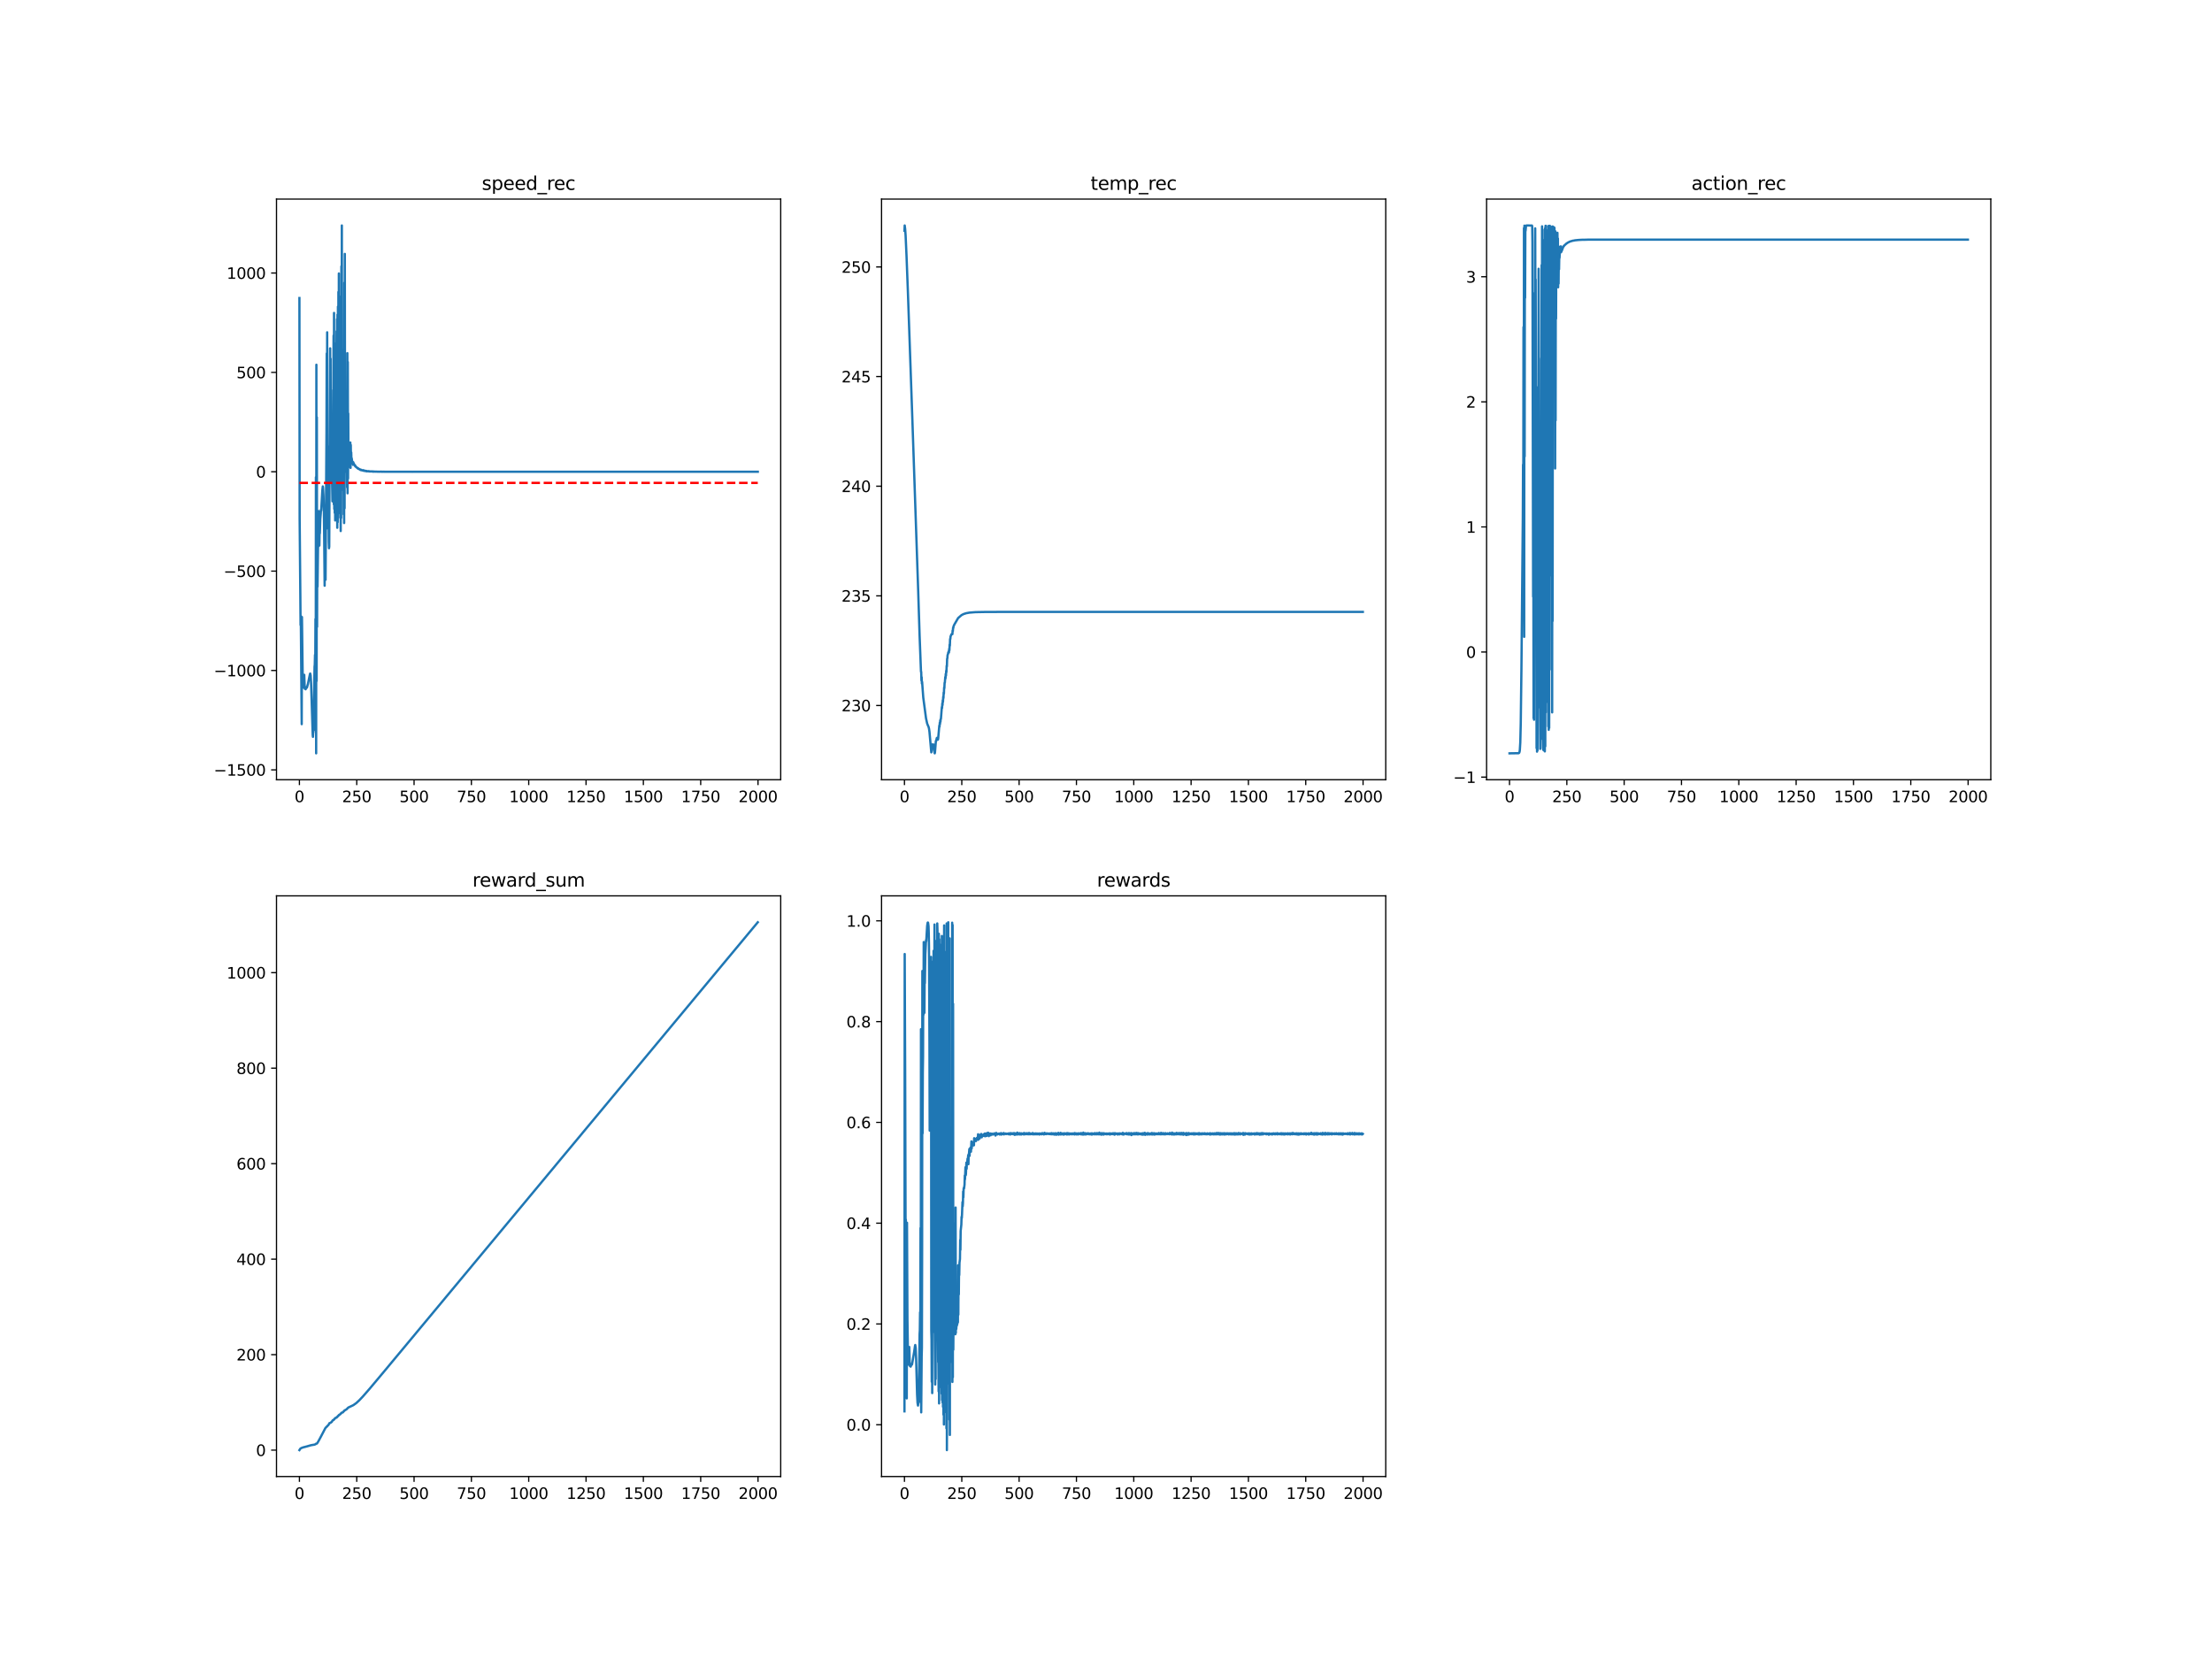 <?xml version="1.0" encoding="utf-8" standalone="no"?>
<!DOCTYPE svg PUBLIC "-//W3C//DTD SVG 1.1//EN"
  "http://www.w3.org/Graphics/SVG/1.1/DTD/svg11.dtd">
<svg xmlns:xlink="http://www.w3.org/1999/xlink" width="1440pt" height="1080pt" viewBox="0 0 1440 1080" xmlns="http://www.w3.org/2000/svg" version="1.1">
 <defs>
  <style type="text/css">*{stroke-linejoin: round; stroke-linecap: butt}</style>
 </defs>
 <g id="figure_1">
  <g id="patch_1">
   <path d="M 0 1080 
L 1440 1080 
L 1440 0 
L 0 0 
z
" style="fill: #ffffff"/>
  </g>
  <g id="axes_1">
   <g id="patch_2">
    <path d="M 180 507.6 
L 508.235 507.6 
L 508.235 129.6 
L 180 129.6 
z
" style="fill: #ffffff"/>
   </g>
   <g id="matplotlib.axis_1">
    <g id="xtick_1">
     <g id="line2d_1">
      <defs>
       <path id="m1b0ac47e1f" d="M 0 0 
L 0 3.5 
" style="stroke: #000000; stroke-width: 0.8"/>
      </defs>
      <g>
       <use xlink:href="#m1b0ac47e1f" x="194.92" y="507.6" style="stroke: #000000; stroke-width: 0.8"/>
      </g>
     </g>
     <g id="text_1">
      <!-- 0 -->
      <g transform="translate(191.739 522.198)scale(0.1 -0.1)">
       <defs>
        <path id="DejaVuSans-30" d="M 2034 4250 
Q 1547 4250 1301 3770 
Q 1056 3291 1056 2328 
Q 1056 1369 1301 889 
Q 1547 409 2034 409 
Q 2525 409 2770 889 
Q 3016 1369 3016 2328 
Q 3016 3291 2770 3770 
Q 2525 4250 2034 4250 
z
M 2034 4750 
Q 2819 4750 3233 4129 
Q 3647 3509 3647 2328 
Q 3647 1150 3233 529 
Q 2819 -91 2034 -91 
Q 1250 -91 836 529 
Q 422 1150 422 2328 
Q 422 3509 836 4129 
Q 1250 4750 2034 4750 
z
" transform="scale(0.016)"/>
       </defs>
       <use xlink:href="#DejaVuSans-30"/>
      </g>
     </g>
    </g>
    <g id="xtick_2">
     <g id="line2d_2">
      <g>
       <use xlink:href="#m1b0ac47e1f" x="232.238" y="507.6" style="stroke: #000000; stroke-width: 0.8"/>
      </g>
     </g>
     <g id="text_2">
      <!-- 250 -->
      <g transform="translate(222.694 522.198)scale(0.1 -0.1)">
       <defs>
        <path id="DejaVuSans-32" d="M 1228 531 
L 3431 531 
L 3431 0 
L 469 0 
L 469 531 
Q 828 903 1448 1529 
Q 2069 2156 2228 2338 
Q 2531 2678 2651 2914 
Q 2772 3150 2772 3378 
Q 2772 3750 2511 3984 
Q 2250 4219 1831 4219 
Q 1534 4219 1204 4116 
Q 875 4013 500 3803 
L 500 4441 
Q 881 4594 1212 4672 
Q 1544 4750 1819 4750 
Q 2544 4750 2975 4387 
Q 3406 4025 3406 3419 
Q 3406 3131 3298 2873 
Q 3191 2616 2906 2266 
Q 2828 2175 2409 1742 
Q 1991 1309 1228 531 
z
" transform="scale(0.016)"/>
        <path id="DejaVuSans-35" d="M 691 4666 
L 3169 4666 
L 3169 4134 
L 1269 4134 
L 1269 2991 
Q 1406 3038 1543 3061 
Q 1681 3084 1819 3084 
Q 2600 3084 3056 2656 
Q 3513 2228 3513 1497 
Q 3513 744 3044 326 
Q 2575 -91 1722 -91 
Q 1428 -91 1123 -41 
Q 819 9 494 109 
L 494 744 
Q 775 591 1075 516 
Q 1375 441 1709 441 
Q 2250 441 2565 725 
Q 2881 1009 2881 1497 
Q 2881 1984 2565 2268 
Q 2250 2553 1709 2553 
Q 1456 2553 1204 2497 
Q 953 2441 691 2322 
L 691 4666 
z
" transform="scale(0.016)"/>
       </defs>
       <use xlink:href="#DejaVuSans-32"/>
       <use xlink:href="#DejaVuSans-35" x="63.623"/>
       <use xlink:href="#DejaVuSans-30" x="127.246"/>
      </g>
     </g>
    </g>
    <g id="xtick_3">
     <g id="line2d_3">
      <g>
       <use xlink:href="#m1b0ac47e1f" x="269.556" y="507.6" style="stroke: #000000; stroke-width: 0.8"/>
      </g>
     </g>
     <g id="text_3">
      <!-- 500 -->
      <g transform="translate(260.012 522.198)scale(0.1 -0.1)">
       <use xlink:href="#DejaVuSans-35"/>
       <use xlink:href="#DejaVuSans-30" x="63.623"/>
       <use xlink:href="#DejaVuSans-30" x="127.246"/>
      </g>
     </g>
    </g>
    <g id="xtick_4">
     <g id="line2d_4">
      <g>
       <use xlink:href="#m1b0ac47e1f" x="306.874" y="507.6" style="stroke: #000000; stroke-width: 0.8"/>
      </g>
     </g>
     <g id="text_4">
      <!-- 750 -->
      <g transform="translate(297.33 522.198)scale(0.1 -0.1)">
       <defs>
        <path id="DejaVuSans-37" d="M 525 4666 
L 3525 4666 
L 3525 4397 
L 1831 0 
L 1172 0 
L 2766 4134 
L 525 4134 
L 525 4666 
z
" transform="scale(0.016)"/>
       </defs>
       <use xlink:href="#DejaVuSans-37"/>
       <use xlink:href="#DejaVuSans-35" x="63.623"/>
       <use xlink:href="#DejaVuSans-30" x="127.246"/>
      </g>
     </g>
    </g>
    <g id="xtick_5">
     <g id="line2d_5">
      <g>
       <use xlink:href="#m1b0ac47e1f" x="344.192" y="507.6" style="stroke: #000000; stroke-width: 0.8"/>
      </g>
     </g>
     <g id="text_5">
      <!-- 1000 -->
      <g transform="translate(331.467 522.198)scale(0.1 -0.1)">
       <defs>
        <path id="DejaVuSans-31" d="M 794 531 
L 1825 531 
L 1825 4091 
L 703 3866 
L 703 4441 
L 1819 4666 
L 2450 4666 
L 2450 531 
L 3481 531 
L 3481 0 
L 794 0 
L 794 531 
z
" transform="scale(0.016)"/>
       </defs>
       <use xlink:href="#DejaVuSans-31"/>
       <use xlink:href="#DejaVuSans-30" x="63.623"/>
       <use xlink:href="#DejaVuSans-30" x="127.246"/>
       <use xlink:href="#DejaVuSans-30" x="190.869"/>
      </g>
     </g>
    </g>
    <g id="xtick_6">
     <g id="line2d_6">
      <g>
       <use xlink:href="#m1b0ac47e1f" x="381.51" y="507.6" style="stroke: #000000; stroke-width: 0.8"/>
      </g>
     </g>
     <g id="text_6">
      <!-- 1250 -->
      <g transform="translate(368.785 522.198)scale(0.1 -0.1)">
       <use xlink:href="#DejaVuSans-31"/>
       <use xlink:href="#DejaVuSans-32" x="63.623"/>
       <use xlink:href="#DejaVuSans-35" x="127.246"/>
       <use xlink:href="#DejaVuSans-30" x="190.869"/>
      </g>
     </g>
    </g>
    <g id="xtick_7">
     <g id="line2d_7">
      <g>
       <use xlink:href="#m1b0ac47e1f" x="418.829" y="507.6" style="stroke: #000000; stroke-width: 0.8"/>
      </g>
     </g>
     <g id="text_7">
      <!-- 1500 -->
      <g transform="translate(406.104 522.198)scale(0.1 -0.1)">
       <use xlink:href="#DejaVuSans-31"/>
       <use xlink:href="#DejaVuSans-35" x="63.623"/>
       <use xlink:href="#DejaVuSans-30" x="127.246"/>
       <use xlink:href="#DejaVuSans-30" x="190.869"/>
      </g>
     </g>
    </g>
    <g id="xtick_8">
     <g id="line2d_8">
      <g>
       <use xlink:href="#m1b0ac47e1f" x="456.147" y="507.6" style="stroke: #000000; stroke-width: 0.8"/>
      </g>
     </g>
     <g id="text_8">
      <!-- 1750 -->
      <g transform="translate(443.422 522.198)scale(0.1 -0.1)">
       <use xlink:href="#DejaVuSans-31"/>
       <use xlink:href="#DejaVuSans-37" x="63.623"/>
       <use xlink:href="#DejaVuSans-35" x="127.246"/>
       <use xlink:href="#DejaVuSans-30" x="190.869"/>
      </g>
     </g>
    </g>
    <g id="xtick_9">
     <g id="line2d_9">
      <g>
       <use xlink:href="#m1b0ac47e1f" x="493.465" y="507.6" style="stroke: #000000; stroke-width: 0.8"/>
      </g>
     </g>
     <g id="text_9">
      <!-- 2000 -->
      <g transform="translate(480.74 522.198)scale(0.1 -0.1)">
       <use xlink:href="#DejaVuSans-32"/>
       <use xlink:href="#DejaVuSans-30" x="63.623"/>
       <use xlink:href="#DejaVuSans-30" x="127.246"/>
       <use xlink:href="#DejaVuSans-30" x="190.869"/>
      </g>
     </g>
    </g>
   </g>
   <g id="matplotlib.axis_2">
    <g id="ytick_1">
     <g id="line2d_10">
      <defs>
       <path id="m20b1b1f60d" d="M 0 0 
L -3.5 0 
" style="stroke: #000000; stroke-width: 0.8"/>
      </defs>
      <g>
       <use xlink:href="#m20b1b1f60d" x="180" y="501.162" style="stroke: #000000; stroke-width: 0.8"/>
      </g>
     </g>
     <g id="text_10">
      <!-- −1500 -->
      <g transform="translate(139.17 504.961)scale(0.1 -0.1)">
       <defs>
        <path id="DejaVuSans-2212" d="M 678 2272 
L 4684 2272 
L 4684 1741 
L 678 1741 
L 678 2272 
z
" transform="scale(0.016)"/>
       </defs>
       <use xlink:href="#DejaVuSans-2212"/>
       <use xlink:href="#DejaVuSans-31" x="83.789"/>
       <use xlink:href="#DejaVuSans-35" x="147.412"/>
       <use xlink:href="#DejaVuSans-30" x="211.035"/>
       <use xlink:href="#DejaVuSans-30" x="274.658"/>
      </g>
     </g>
    </g>
    <g id="ytick_2">
     <g id="line2d_11">
      <g>
       <use xlink:href="#m20b1b1f60d" x="180" y="436.476" style="stroke: #000000; stroke-width: 0.8"/>
      </g>
     </g>
     <g id="text_11">
      <!-- −1000 -->
      <g transform="translate(139.17 440.276)scale(0.1 -0.1)">
       <use xlink:href="#DejaVuSans-2212"/>
       <use xlink:href="#DejaVuSans-31" x="83.789"/>
       <use xlink:href="#DejaVuSans-30" x="147.412"/>
       <use xlink:href="#DejaVuSans-30" x="211.035"/>
       <use xlink:href="#DejaVuSans-30" x="274.658"/>
      </g>
     </g>
    </g>
    <g id="ytick_3">
     <g id="line2d_12">
      <g>
       <use xlink:href="#m20b1b1f60d" x="180" y="371.791" style="stroke: #000000; stroke-width: 0.8"/>
      </g>
     </g>
     <g id="text_12">
      <!-- −500 -->
      <g transform="translate(145.533 375.59)scale(0.1 -0.1)">
       <use xlink:href="#DejaVuSans-2212"/>
       <use xlink:href="#DejaVuSans-35" x="83.789"/>
       <use xlink:href="#DejaVuSans-30" x="147.412"/>
       <use xlink:href="#DejaVuSans-30" x="211.035"/>
      </g>
     </g>
    </g>
    <g id="ytick_4">
     <g id="line2d_13">
      <g>
       <use xlink:href="#m20b1b1f60d" x="180" y="307.106" style="stroke: #000000; stroke-width: 0.8"/>
      </g>
     </g>
     <g id="text_13">
      <!-- 0 -->
      <g transform="translate(166.637 310.905)scale(0.1 -0.1)">
       <use xlink:href="#DejaVuSans-30"/>
      </g>
     </g>
    </g>
    <g id="ytick_5">
     <g id="line2d_14">
      <g>
       <use xlink:href="#m20b1b1f60d" x="180" y="242.421" style="stroke: #000000; stroke-width: 0.8"/>
      </g>
     </g>
     <g id="text_14">
      <!-- 500 -->
      <g transform="translate(153.912 246.22)scale(0.1 -0.1)">
       <use xlink:href="#DejaVuSans-35"/>
       <use xlink:href="#DejaVuSans-30" x="63.623"/>
       <use xlink:href="#DejaVuSans-30" x="127.246"/>
      </g>
     </g>
    </g>
    <g id="ytick_6">
     <g id="line2d_15">
      <g>
       <use xlink:href="#m20b1b1f60d" x="180" y="177.735" style="stroke: #000000; stroke-width: 0.8"/>
      </g>
     </g>
     <g id="text_15">
      <!-- 1000 -->
      <g transform="translate(147.55 181.535)scale(0.1 -0.1)">
       <use xlink:href="#DejaVuSans-31"/>
       <use xlink:href="#DejaVuSans-30" x="63.623"/>
       <use xlink:href="#DejaVuSans-30" x="127.246"/>
       <use xlink:href="#DejaVuSans-30" x="190.869"/>
      </g>
     </g>
    </g>
   </g>
   <g id="line2d_16">
    <path d="M 194.92 194.034 
L 195.069 337.753 
L 195.517 387.655 
L 195.666 406.935 
L 195.815 400.939 
L 196.413 471.421 
L 196.562 401.683 
L 197.01 437.498 
L 197.159 441.302 
L 197.308 441.354 
L 197.607 447.672 
L 197.756 446.95 
L 197.905 444.917 
L 198.055 439.308 
L 198.353 447.318 
L 198.502 448.423 
L 198.652 448.297 
L 198.801 448.015 
L 198.95 448.717 
L 199.099 448.396 
L 199.249 447.731 
L 199.398 447.648 
L 199.547 447.273 
L 199.697 447.718 
L 199.846 447.536 
L 200.294 445.81 
L 200.443 445.459 
L 201.189 441.662 
L 201.786 438.836 
L 201.936 438.469 
L 202.234 439.742 
L 202.533 444.95 
L 203.578 478.419 
L 203.727 479.677 
L 203.876 477.078 
L 204.025 476.682 
L 204.772 434.079 
L 204.921 432.665 
L 205.07 426.295 
L 205.22 436.599 
L 205.369 402.941 
L 205.518 475.399 
L 205.667 310.665 
L 205.817 490.418 
L 205.966 237.443 
L 206.115 443.356 
L 206.264 271.628 
L 206.414 408.06 
L 206.563 343.588 
L 206.712 381.891 
L 207.16 345.957 
L 207.309 355.633 
L 207.459 332.726 
L 207.608 355.068 
L 207.757 340.197 
L 207.906 355.149 
L 208.056 345.601 
L 208.205 347.264 
L 208.504 337.864 
L 208.802 334.329 
L 208.951 331.813 
L 209.101 332.364 
L 209.847 319.18 
L 210.146 316.638 
L 210.295 317.249 
L 210.593 322.631 
L 210.892 334.771 
L 211.34 381.3 
L 211.489 356.294 
L 211.638 365.555 
L 211.788 359.659 
L 211.937 377.429 
L 212.534 281.883 
L 212.683 230.083 
L 212.832 343.967 
L 212.982 216.325 
L 213.131 342.575 
L 213.28 290.516 
L 213.43 312.962 
L 213.728 293.477 
L 214.027 352.698 
L 214.176 356.906 
L 214.325 355.777 
L 214.922 226.764 
L 215.072 279.896 
L 215.221 233.498 
L 215.37 313.664 
L 215.519 280.813 
L 215.669 288.535 
L 215.818 283.116 
L 216.116 309.602 
L 216.415 326.386 
L 216.564 311.613 
L 216.863 253.902 
L 217.012 253.596 
L 217.161 218.428 
L 217.311 328.313 
L 217.46 203.712 
L 217.609 331.319 
L 217.758 223.461 
L 217.908 333.842 
L 218.057 228.834 
L 218.206 338.816 
L 218.356 247.499 
L 218.505 305.399 
L 218.654 252.337 
L 218.803 254.714 
L 218.953 252.902 
L 219.102 215.625 
L 219.251 329.619 
L 219.4 207.793 
L 219.55 343.577 
L 219.699 204.796 
L 219.848 339.925 
L 219.998 199.596 
L 220.147 334.197 
L 220.296 190.053 
L 220.445 330.172 
L 220.595 178.029 
L 220.744 321.695 
L 220.893 192.969 
L 221.042 304.514 
L 221.192 248.268 
L 221.341 244.265 
L 221.49 337.01 
L 221.64 211.009 
L 221.789 345.702 
L 221.938 200.85 
L 222.087 337.193 
L 222.237 173.365 
L 222.386 318.986 
L 222.535 146.782 
L 222.684 297.134 
L 222.834 239.705 
L 222.983 291.632 
L 223.132 294.208 
L 223.282 275.671 
L 223.431 315.489 
L 223.58 274.363 
L 223.729 334.823 
L 223.879 227.716 
L 224.028 340.493 
L 224.177 184 
L 224.326 330.904 
L 224.476 165.282 
L 224.625 307.342 
L 224.774 254.005 
L 224.924 294.522 
L 225.073 291.859 
L 225.222 297.162 
L 225.371 296.912 
L 225.521 305.592 
L 225.67 306.659 
L 225.819 296.421 
L 225.968 317.274 
L 226.118 229.912 
L 226.267 321.131 
L 226.416 235.665 
L 226.566 311.531 
L 226.715 269.165 
L 226.864 300.837 
L 227.013 290.925 
L 227.163 298.414 
L 227.312 298.335 
L 227.61 300.271 
L 227.76 296.081 
L 227.909 304.065 
L 228.058 288.068 
L 228.208 304.598 
L 228.357 289.691 
L 228.506 301.798 
L 228.655 294.515 
L 228.805 299.808 
L 228.954 298.295 
L 229.252 300.353 
L 229.402 300.656 
L 229.551 301.761 
L 229.7 300.695 
L 229.85 302.633 
L 229.999 300.952 
L 230.148 302.581 
L 230.297 301.642 
L 230.447 302.436 
L 230.596 302.299 
L 230.894 302.82 
L 231.044 302.847 
L 231.193 303.496 
L 231.342 303.157 
L 231.492 303.797 
L 231.939 304.015 
L 232.089 304.281 
L 232.238 304.238 
L 232.536 304.621 
L 232.686 304.786 
L 232.835 304.641 
L 232.984 304.754 
L 233.134 305.146 
L 233.283 304.945 
L 233.432 305.234 
L 234.029 305.382 
L 234.178 305.688 
L 234.328 305.557 
L 234.626 305.968 
L 234.776 305.695 
L 234.925 305.736 
L 235.223 306.127 
L 235.373 305.915 
L 235.522 306.106 
L 235.82 306.143 
L 235.97 306.258 
L 236.119 306.191 
L 236.418 306.379 
L 236.567 306.073 
L 236.716 306.412 
L 237.015 306.504 
L 237.164 306.588 
L 237.313 306.355 
L 237.462 306.602 
L 237.612 306.516 
L 238.06 306.594 
L 238.209 306.497 
L 238.507 306.848 
L 238.657 306.604 
L 239.104 306.819 
L 239.254 306.73 
L 239.702 306.806 
L 239.851 306.71 
L 240 306.776 
L 240.149 306.716 
L 240.299 306.957 
L 240.448 306.848 
L 241.194 306.935 
L 241.493 306.858 
L 241.791 306.934 
L 242.687 306.905 
L 242.836 307.09 
L 242.986 306.902 
L 243.284 307.026 
L 243.583 307.001 
L 245.075 307.031 
L 245.374 307.043 
L 245.971 307.067 
L 246.419 307.046 
L 246.867 307.093 
L 248.359 307.032 
L 248.658 307.132 
L 249.255 307.062 
L 249.404 307.143 
L 249.852 307.026 
L 250.151 307.1 
L 259.406 307.107 
L 260.003 307.102 
L 262.69 307.12 
L 263.287 307.107 
L 267.765 307.12 
L 268.213 307.092 
L 268.362 307.147 
L 268.66 307.11 
L 269.556 307.112 
L 493.316 307.104 
L 493.316 307.104 
" clip-path="url(#p39766e1985)" style="fill: none; stroke: #1f77b4; stroke-width: 1.5; stroke-linecap: square"/>
   </g>
   <g id="line2d_17">
    <path d="M 194.92 314.351 
L 493.316 314.351 
L 493.316 314.351 
" clip-path="url(#p39766e1985)" style="fill: none; stroke-dasharray: 5.55,2.4; stroke-dashoffset: 0; stroke: #ff0000; stroke-width: 1.5"/>
   </g>
   <g id="patch_3">
    <path d="M 180 507.6 
L 180 129.6 
" style="fill: none; stroke: #000000; stroke-width: 0.8; stroke-linejoin: miter; stroke-linecap: square"/>
   </g>
   <g id="patch_4">
    <path d="M 508.235 507.6 
L 508.235 129.6 
" style="fill: none; stroke: #000000; stroke-width: 0.8; stroke-linejoin: miter; stroke-linecap: square"/>
   </g>
   <g id="patch_5">
    <path d="M 180 507.6 
L 508.235 507.6 
" style="fill: none; stroke: #000000; stroke-width: 0.8; stroke-linejoin: miter; stroke-linecap: square"/>
   </g>
   <g id="patch_6">
    <path d="M 180 129.6 
L 508.235 129.6 
" style="fill: none; stroke: #000000; stroke-width: 0.8; stroke-linejoin: miter; stroke-linecap: square"/>
   </g>
   <g id="text_16">
    <!-- speed_rec -->
    <g transform="translate(313.668 123.6)scale(0.12 -0.12)">
     <defs>
      <path id="DejaVuSans-73" d="M 2834 3397 
L 2834 2853 
Q 2591 2978 2328 3040 
Q 2066 3103 1784 3103 
Q 1356 3103 1142 2972 
Q 928 2841 928 2578 
Q 928 2378 1081 2264 
Q 1234 2150 1697 2047 
L 1894 2003 
Q 2506 1872 2764 1633 
Q 3022 1394 3022 966 
Q 3022 478 2636 193 
Q 2250 -91 1575 -91 
Q 1294 -91 989 -36 
Q 684 19 347 128 
L 347 722 
Q 666 556 975 473 
Q 1284 391 1588 391 
Q 1994 391 2212 530 
Q 2431 669 2431 922 
Q 2431 1156 2273 1281 
Q 2116 1406 1581 1522 
L 1381 1569 
Q 847 1681 609 1914 
Q 372 2147 372 2553 
Q 372 3047 722 3315 
Q 1072 3584 1716 3584 
Q 2034 3584 2315 3537 
Q 2597 3491 2834 3397 
z
" transform="scale(0.016)"/>
      <path id="DejaVuSans-70" d="M 1159 525 
L 1159 -1331 
L 581 -1331 
L 581 3500 
L 1159 3500 
L 1159 2969 
Q 1341 3281 1617 3432 
Q 1894 3584 2278 3584 
Q 2916 3584 3314 3078 
Q 3713 2572 3713 1747 
Q 3713 922 3314 415 
Q 2916 -91 2278 -91 
Q 1894 -91 1617 61 
Q 1341 213 1159 525 
z
M 3116 1747 
Q 3116 2381 2855 2742 
Q 2594 3103 2138 3103 
Q 1681 3103 1420 2742 
Q 1159 2381 1159 1747 
Q 1159 1113 1420 752 
Q 1681 391 2138 391 
Q 2594 391 2855 752 
Q 3116 1113 3116 1747 
z
" transform="scale(0.016)"/>
      <path id="DejaVuSans-65" d="M 3597 1894 
L 3597 1613 
L 953 1613 
Q 991 1019 1311 708 
Q 1631 397 2203 397 
Q 2534 397 2845 478 
Q 3156 559 3463 722 
L 3463 178 
Q 3153 47 2828 -22 
Q 2503 -91 2169 -91 
Q 1331 -91 842 396 
Q 353 884 353 1716 
Q 353 2575 817 3079 
Q 1281 3584 2069 3584 
Q 2775 3584 3186 3129 
Q 3597 2675 3597 1894 
z
M 3022 2063 
Q 3016 2534 2758 2815 
Q 2500 3097 2075 3097 
Q 1594 3097 1305 2825 
Q 1016 2553 972 2059 
L 3022 2063 
z
" transform="scale(0.016)"/>
      <path id="DejaVuSans-64" d="M 2906 2969 
L 2906 4863 
L 3481 4863 
L 3481 0 
L 2906 0 
L 2906 525 
Q 2725 213 2448 61 
Q 2172 -91 1784 -91 
Q 1150 -91 751 415 
Q 353 922 353 1747 
Q 353 2572 751 3078 
Q 1150 3584 1784 3584 
Q 2172 3584 2448 3432 
Q 2725 3281 2906 2969 
z
M 947 1747 
Q 947 1113 1208 752 
Q 1469 391 1925 391 
Q 2381 391 2643 752 
Q 2906 1113 2906 1747 
Q 2906 2381 2643 2742 
Q 2381 3103 1925 3103 
Q 1469 3103 1208 2742 
Q 947 2381 947 1747 
z
" transform="scale(0.016)"/>
      <path id="DejaVuSans-5f" d="M 3263 -1063 
L 3263 -1509 
L -63 -1509 
L -63 -1063 
L 3263 -1063 
z
" transform="scale(0.016)"/>
      <path id="DejaVuSans-72" d="M 2631 2963 
Q 2534 3019 2420 3045 
Q 2306 3072 2169 3072 
Q 1681 3072 1420 2755 
Q 1159 2438 1159 1844 
L 1159 0 
L 581 0 
L 581 3500 
L 1159 3500 
L 1159 2956 
Q 1341 3275 1631 3429 
Q 1922 3584 2338 3584 
Q 2397 3584 2469 3576 
Q 2541 3569 2628 3553 
L 2631 2963 
z
" transform="scale(0.016)"/>
      <path id="DejaVuSans-63" d="M 3122 3366 
L 3122 2828 
Q 2878 2963 2633 3030 
Q 2388 3097 2138 3097 
Q 1578 3097 1268 2742 
Q 959 2388 959 1747 
Q 959 1106 1268 751 
Q 1578 397 2138 397 
Q 2388 397 2633 464 
Q 2878 531 3122 666 
L 3122 134 
Q 2881 22 2623 -34 
Q 2366 -91 2075 -91 
Q 1284 -91 818 406 
Q 353 903 353 1747 
Q 353 2603 823 3093 
Q 1294 3584 2113 3584 
Q 2378 3584 2631 3529 
Q 2884 3475 3122 3366 
z
" transform="scale(0.016)"/>
     </defs>
     <use xlink:href="#DejaVuSans-73"/>
     <use xlink:href="#DejaVuSans-70" x="52.1"/>
     <use xlink:href="#DejaVuSans-65" x="115.576"/>
     <use xlink:href="#DejaVuSans-65" x="177.1"/>
     <use xlink:href="#DejaVuSans-64" x="238.623"/>
     <use xlink:href="#DejaVuSans-5f" x="302.1"/>
     <use xlink:href="#DejaVuSans-72" x="352.1"/>
     <use xlink:href="#DejaVuSans-65" x="390.963"/>
     <use xlink:href="#DejaVuSans-63" x="452.486"/>
    </g>
   </g>
  </g>
  <g id="axes_2">
   <g id="patch_7">
    <path d="M 573.882 507.6 
L 902.118 507.6 
L 902.118 129.6 
L 573.882 129.6 
z
" style="fill: #ffffff"/>
   </g>
   <g id="matplotlib.axis_3">
    <g id="xtick_10">
     <g id="line2d_18">
      <g>
       <use xlink:href="#m1b0ac47e1f" x="588.802" y="507.6" style="stroke: #000000; stroke-width: 0.8"/>
      </g>
     </g>
     <g id="text_17">
      <!-- 0 -->
      <g transform="translate(585.621 522.198)scale(0.1 -0.1)">
       <use xlink:href="#DejaVuSans-30"/>
      </g>
     </g>
    </g>
    <g id="xtick_11">
     <g id="line2d_19">
      <g>
       <use xlink:href="#m1b0ac47e1f" x="626.12" y="507.6" style="stroke: #000000; stroke-width: 0.8"/>
      </g>
     </g>
     <g id="text_18">
      <!-- 250 -->
      <g transform="translate(616.577 522.198)scale(0.1 -0.1)">
       <use xlink:href="#DejaVuSans-32"/>
       <use xlink:href="#DejaVuSans-35" x="63.623"/>
       <use xlink:href="#DejaVuSans-30" x="127.246"/>
      </g>
     </g>
    </g>
    <g id="xtick_12">
     <g id="line2d_20">
      <g>
       <use xlink:href="#m1b0ac47e1f" x="663.438" y="507.6" style="stroke: #000000; stroke-width: 0.8"/>
      </g>
     </g>
     <g id="text_19">
      <!-- 500 -->
      <g transform="translate(653.895 522.198)scale(0.1 -0.1)">
       <use xlink:href="#DejaVuSans-35"/>
       <use xlink:href="#DejaVuSans-30" x="63.623"/>
       <use xlink:href="#DejaVuSans-30" x="127.246"/>
      </g>
     </g>
    </g>
    <g id="xtick_13">
     <g id="line2d_21">
      <g>
       <use xlink:href="#m1b0ac47e1f" x="700.757" y="507.6" style="stroke: #000000; stroke-width: 0.8"/>
      </g>
     </g>
     <g id="text_20">
      <!-- 750 -->
      <g transform="translate(691.213 522.198)scale(0.1 -0.1)">
       <use xlink:href="#DejaVuSans-37"/>
       <use xlink:href="#DejaVuSans-35" x="63.623"/>
       <use xlink:href="#DejaVuSans-30" x="127.246"/>
      </g>
     </g>
    </g>
    <g id="xtick_14">
     <g id="line2d_22">
      <g>
       <use xlink:href="#m1b0ac47e1f" x="738.075" y="507.6" style="stroke: #000000; stroke-width: 0.8"/>
      </g>
     </g>
     <g id="text_21">
      <!-- 1000 -->
      <g transform="translate(725.35 522.198)scale(0.1 -0.1)">
       <use xlink:href="#DejaVuSans-31"/>
       <use xlink:href="#DejaVuSans-30" x="63.623"/>
       <use xlink:href="#DejaVuSans-30" x="127.246"/>
       <use xlink:href="#DejaVuSans-30" x="190.869"/>
      </g>
     </g>
    </g>
    <g id="xtick_15">
     <g id="line2d_23">
      <g>
       <use xlink:href="#m1b0ac47e1f" x="775.393" y="507.6" style="stroke: #000000; stroke-width: 0.8"/>
      </g>
     </g>
     <g id="text_22">
      <!-- 1250 -->
      <g transform="translate(762.668 522.198)scale(0.1 -0.1)">
       <use xlink:href="#DejaVuSans-31"/>
       <use xlink:href="#DejaVuSans-32" x="63.623"/>
       <use xlink:href="#DejaVuSans-35" x="127.246"/>
       <use xlink:href="#DejaVuSans-30" x="190.869"/>
      </g>
     </g>
    </g>
    <g id="xtick_16">
     <g id="line2d_24">
      <g>
       <use xlink:href="#m1b0ac47e1f" x="812.711" y="507.6" style="stroke: #000000; stroke-width: 0.8"/>
      </g>
     </g>
     <g id="text_23">
      <!-- 1500 -->
      <g transform="translate(799.986 522.198)scale(0.1 -0.1)">
       <use xlink:href="#DejaVuSans-31"/>
       <use xlink:href="#DejaVuSans-35" x="63.623"/>
       <use xlink:href="#DejaVuSans-30" x="127.246"/>
       <use xlink:href="#DejaVuSans-30" x="190.869"/>
      </g>
     </g>
    </g>
    <g id="xtick_17">
     <g id="line2d_25">
      <g>
       <use xlink:href="#m1b0ac47e1f" x="850.029" y="507.6" style="stroke: #000000; stroke-width: 0.8"/>
      </g>
     </g>
     <g id="text_24">
      <!-- 1750 -->
      <g transform="translate(837.304 522.198)scale(0.1 -0.1)">
       <use xlink:href="#DejaVuSans-31"/>
       <use xlink:href="#DejaVuSans-37" x="63.623"/>
       <use xlink:href="#DejaVuSans-35" x="127.246"/>
       <use xlink:href="#DejaVuSans-30" x="190.869"/>
      </g>
     </g>
    </g>
    <g id="xtick_18">
     <g id="line2d_26">
      <g>
       <use xlink:href="#m1b0ac47e1f" x="887.347" y="507.6" style="stroke: #000000; stroke-width: 0.8"/>
      </g>
     </g>
     <g id="text_25">
      <!-- 2000 -->
      <g transform="translate(874.622 522.198)scale(0.1 -0.1)">
       <use xlink:href="#DejaVuSans-32"/>
       <use xlink:href="#DejaVuSans-30" x="63.623"/>
       <use xlink:href="#DejaVuSans-30" x="127.246"/>
       <use xlink:href="#DejaVuSans-30" x="190.869"/>
      </g>
     </g>
    </g>
   </g>
   <g id="matplotlib.axis_4">
    <g id="ytick_7">
     <g id="line2d_27">
      <g>
       <use xlink:href="#m20b1b1f60d" x="573.882" y="459.27" style="stroke: #000000; stroke-width: 0.8"/>
      </g>
     </g>
     <g id="text_26">
      <!-- 230 -->
      <g transform="translate(547.795 463.069)scale(0.1 -0.1)">
       <defs>
        <path id="DejaVuSans-33" d="M 2597 2516 
Q 3050 2419 3304 2112 
Q 3559 1806 3559 1356 
Q 3559 666 3084 287 
Q 2609 -91 1734 -91 
Q 1441 -91 1130 -33 
Q 819 25 488 141 
L 488 750 
Q 750 597 1062 519 
Q 1375 441 1716 441 
Q 2309 441 2620 675 
Q 2931 909 2931 1356 
Q 2931 1769 2642 2001 
Q 2353 2234 1838 2234 
L 1294 2234 
L 1294 2753 
L 1863 2753 
Q 2328 2753 2575 2939 
Q 2822 3125 2822 3475 
Q 2822 3834 2567 4026 
Q 2313 4219 1838 4219 
Q 1578 4219 1281 4162 
Q 984 4106 628 3988 
L 628 4550 
Q 988 4650 1302 4700 
Q 1616 4750 1894 4750 
Q 2613 4750 3031 4423 
Q 3450 4097 3450 3541 
Q 3450 3153 3228 2886 
Q 3006 2619 2597 2516 
z
" transform="scale(0.016)"/>
       </defs>
       <use xlink:href="#DejaVuSans-32"/>
       <use xlink:href="#DejaVuSans-33" x="63.623"/>
       <use xlink:href="#DejaVuSans-30" x="127.246"/>
      </g>
     </g>
    </g>
    <g id="ytick_8">
     <g id="line2d_28">
      <g>
       <use xlink:href="#m20b1b1f60d" x="573.882" y="387.894" style="stroke: #000000; stroke-width: 0.8"/>
      </g>
     </g>
     <g id="text_27">
      <!-- 235 -->
      <g transform="translate(547.795 391.693)scale(0.1 -0.1)">
       <use xlink:href="#DejaVuSans-32"/>
       <use xlink:href="#DejaVuSans-33" x="63.623"/>
       <use xlink:href="#DejaVuSans-35" x="127.246"/>
      </g>
     </g>
    </g>
    <g id="ytick_9">
     <g id="line2d_29">
      <g>
       <use xlink:href="#m20b1b1f60d" x="573.882" y="316.518" style="stroke: #000000; stroke-width: 0.8"/>
      </g>
     </g>
     <g id="text_28">
      <!-- 240 -->
      <g transform="translate(547.795 320.317)scale(0.1 -0.1)">
       <defs>
        <path id="DejaVuSans-34" d="M 2419 4116 
L 825 1625 
L 2419 1625 
L 2419 4116 
z
M 2253 4666 
L 3047 4666 
L 3047 1625 
L 3713 1625 
L 3713 1100 
L 3047 1100 
L 3047 0 
L 2419 0 
L 2419 1100 
L 313 1100 
L 313 1709 
L 2253 4666 
z
" transform="scale(0.016)"/>
       </defs>
       <use xlink:href="#DejaVuSans-32"/>
       <use xlink:href="#DejaVuSans-34" x="63.623"/>
       <use xlink:href="#DejaVuSans-30" x="127.246"/>
      </g>
     </g>
    </g>
    <g id="ytick_10">
     <g id="line2d_30">
      <g>
       <use xlink:href="#m20b1b1f60d" x="573.882" y="245.142" style="stroke: #000000; stroke-width: 0.8"/>
      </g>
     </g>
     <g id="text_29">
      <!-- 245 -->
      <g transform="translate(547.795 248.941)scale(0.1 -0.1)">
       <use xlink:href="#DejaVuSans-32"/>
       <use xlink:href="#DejaVuSans-34" x="63.623"/>
       <use xlink:href="#DejaVuSans-35" x="127.246"/>
      </g>
     </g>
    </g>
    <g id="ytick_11">
     <g id="line2d_31">
      <g>
       <use xlink:href="#m20b1b1f60d" x="573.882" y="173.766" style="stroke: #000000; stroke-width: 0.8"/>
      </g>
     </g>
     <g id="text_30">
      <!-- 250 -->
      <g transform="translate(547.795 177.565)scale(0.1 -0.1)">
       <use xlink:href="#DejaVuSans-32"/>
       <use xlink:href="#DejaVuSans-35" x="63.623"/>
       <use xlink:href="#DejaVuSans-30" x="127.246"/>
      </g>
     </g>
    </g>
   </g>
   <g id="line2d_32">
    <path d="M 588.802 150.248 
L 588.951 146.782 
L 589.25 149.09 
L 589.549 153.438 
L 590.146 166.679 
L 591.041 190.112 
L 593.877 271.165 
L 597.758 385.21 
L 598.654 413.78 
L 599.55 437.238 
L 599.699 437.347 
L 599.848 442.966 
L 599.998 440.831 
L 600.147 445.007 
L 600.296 443.92 
L 600.595 448.132 
L 601.042 454.104 
L 602.834 467.626 
L 603.58 471.012 
L 604.028 472.156 
L 604.476 473.156 
L 604.774 474.274 
L 605.073 476.367 
L 606.267 489.793 
L 606.566 488.577 
L 606.715 486.216 
L 606.864 487.346 
L 607.013 484.563 
L 607.163 485.65 
L 607.312 485.142 
L 607.461 485.321 
L 607.61 485.106 
L 607.76 484.688 
L 608.058 486.987 
L 608.357 490.005 
L 608.506 490.418 
L 608.655 489.882 
L 609.252 482.362 
L 609.402 482.563 
L 609.85 480.453 
L 609.999 480.324 
L 610.148 480.4 
L 610.596 481.492 
L 610.745 480.82 
L 611.492 472.312 
L 611.641 473.054 
L 611.79 470.49 
L 611.939 471.31 
L 612.089 468.911 
L 612.238 469.882 
L 612.387 468.055 
L 612.536 468.003 
L 613.134 460.253 
L 613.283 460.943 
L 613.432 457.899 
L 613.581 459.017 
L 613.731 455.881 
L 613.88 456.887 
L 614.029 453.592 
L 614.178 454.422 
L 614.328 450.834 
L 614.477 451.541 
L 614.626 447.585 
L 614.776 448.032 
L 614.925 444.534 
L 615.074 444.454 
L 615.373 440.725 
L 615.522 441.641 
L 615.671 438.696 
L 615.82 439.879 
L 615.97 436.622 
L 616.119 437.544 
L 616.268 433.445 
L 616.418 433.809 
L 616.567 428.895 
L 616.716 428.589 
L 616.865 426.523 
L 617.164 425.654 
L 617.313 424.69 
L 617.462 424.947 
L 617.612 423.944 
L 617.761 424.793 
L 617.91 422.36 
L 618.06 423.383 
L 618.209 419.61 
L 618.358 420.339 
L 618.507 415.992 
L 618.657 415.999 
L 618.806 414.372 
L 619.403 412.902 
L 619.702 412.841 
L 619.851 412.514 
L 620 412.826 
L 620.149 410.46 
L 620.299 410.889 
L 620.448 408.7 
L 620.597 408.835 
L 620.746 407.672 
L 620.896 407.48 
L 621.194 406.718 
L 623.732 402.361 
L 625.971 400.416 
L 627.314 399.737 
L 628.956 399.205 
L 631.046 398.821 
L 635.077 398.503 
L 641.794 398.378 
L 650.302 398.358 
L 713.295 398.358 
L 745.09 398.358 
L 887.198 398.358 
L 887.198 398.358 
" clip-path="url(#p55dc2d2bc0)" style="fill: none; stroke: #1f77b4; stroke-width: 1.5; stroke-linecap: square"/>
   </g>
   <g id="patch_8">
    <path d="M 573.882 507.6 
L 573.882 129.6 
" style="fill: none; stroke: #000000; stroke-width: 0.8; stroke-linejoin: miter; stroke-linecap: square"/>
   </g>
   <g id="patch_9">
    <path d="M 902.118 507.6 
L 902.118 129.6 
" style="fill: none; stroke: #000000; stroke-width: 0.8; stroke-linejoin: miter; stroke-linecap: square"/>
   </g>
   <g id="patch_10">
    <path d="M 573.882 507.6 
L 902.118 507.6 
" style="fill: none; stroke: #000000; stroke-width: 0.8; stroke-linejoin: miter; stroke-linecap: square"/>
   </g>
   <g id="patch_11">
    <path d="M 573.882 129.6 
L 902.118 129.6 
" style="fill: none; stroke: #000000; stroke-width: 0.8; stroke-linejoin: miter; stroke-linecap: square"/>
   </g>
   <g id="text_31">
    <!-- temp_rec -->
    <g transform="translate(709.98 123.6)scale(0.12 -0.12)">
     <defs>
      <path id="DejaVuSans-74" d="M 1172 4494 
L 1172 3500 
L 2356 3500 
L 2356 3053 
L 1172 3053 
L 1172 1153 
Q 1172 725 1289 603 
Q 1406 481 1766 481 
L 2356 481 
L 2356 0 
L 1766 0 
Q 1100 0 847 248 
Q 594 497 594 1153 
L 594 3053 
L 172 3053 
L 172 3500 
L 594 3500 
L 594 4494 
L 1172 4494 
z
" transform="scale(0.016)"/>
      <path id="DejaVuSans-6d" d="M 3328 2828 
Q 3544 3216 3844 3400 
Q 4144 3584 4550 3584 
Q 5097 3584 5394 3201 
Q 5691 2819 5691 2113 
L 5691 0 
L 5113 0 
L 5113 2094 
Q 5113 2597 4934 2840 
Q 4756 3084 4391 3084 
Q 3944 3084 3684 2787 
Q 3425 2491 3425 1978 
L 3425 0 
L 2847 0 
L 2847 2094 
Q 2847 2600 2669 2842 
Q 2491 3084 2119 3084 
Q 1678 3084 1418 2786 
Q 1159 2488 1159 1978 
L 1159 0 
L 581 0 
L 581 3500 
L 1159 3500 
L 1159 2956 
Q 1356 3278 1631 3431 
Q 1906 3584 2284 3584 
Q 2666 3584 2933 3390 
Q 3200 3197 3328 2828 
z
" transform="scale(0.016)"/>
     </defs>
     <use xlink:href="#DejaVuSans-74"/>
     <use xlink:href="#DejaVuSans-65" x="39.209"/>
     <use xlink:href="#DejaVuSans-6d" x="100.732"/>
     <use xlink:href="#DejaVuSans-70" x="198.145"/>
     <use xlink:href="#DejaVuSans-5f" x="261.621"/>
     <use xlink:href="#DejaVuSans-72" x="311.621"/>
     <use xlink:href="#DejaVuSans-65" x="350.484"/>
     <use xlink:href="#DejaVuSans-63" x="412.008"/>
    </g>
   </g>
  </g>
  <g id="axes_3">
   <g id="patch_12">
    <path d="M 967.765 507.6 
L 1296 507.6 
L 1296 129.6 
L 967.765 129.6 
z
" style="fill: #ffffff"/>
   </g>
   <g id="matplotlib.axis_5">
    <g id="xtick_19">
     <g id="line2d_33">
      <g>
       <use xlink:href="#m1b0ac47e1f" x="982.684" y="507.6" style="stroke: #000000; stroke-width: 0.8"/>
      </g>
     </g>
     <g id="text_32">
      <!-- 0 -->
      <g transform="translate(979.503 522.198)scale(0.1 -0.1)">
       <use xlink:href="#DejaVuSans-30"/>
      </g>
     </g>
    </g>
    <g id="xtick_20">
     <g id="line2d_34">
      <g>
       <use xlink:href="#m1b0ac47e1f" x="1020.003" y="507.6" style="stroke: #000000; stroke-width: 0.8"/>
      </g>
     </g>
     <g id="text_33">
      <!-- 250 -->
      <g transform="translate(1010.459 522.198)scale(0.1 -0.1)">
       <use xlink:href="#DejaVuSans-32"/>
       <use xlink:href="#DejaVuSans-35" x="63.623"/>
       <use xlink:href="#DejaVuSans-30" x="127.246"/>
      </g>
     </g>
    </g>
    <g id="xtick_21">
     <g id="line2d_35">
      <g>
       <use xlink:href="#m1b0ac47e1f" x="1057.321" y="507.6" style="stroke: #000000; stroke-width: 0.8"/>
      </g>
     </g>
     <g id="text_34">
      <!-- 500 -->
      <g transform="translate(1047.777 522.198)scale(0.1 -0.1)">
       <use xlink:href="#DejaVuSans-35"/>
       <use xlink:href="#DejaVuSans-30" x="63.623"/>
       <use xlink:href="#DejaVuSans-30" x="127.246"/>
      </g>
     </g>
    </g>
    <g id="xtick_22">
     <g id="line2d_36">
      <g>
       <use xlink:href="#m1b0ac47e1f" x="1094.639" y="507.6" style="stroke: #000000; stroke-width: 0.8"/>
      </g>
     </g>
     <g id="text_35">
      <!-- 750 -->
      <g transform="translate(1085.095 522.198)scale(0.1 -0.1)">
       <use xlink:href="#DejaVuSans-37"/>
       <use xlink:href="#DejaVuSans-35" x="63.623"/>
       <use xlink:href="#DejaVuSans-30" x="127.246"/>
      </g>
     </g>
    </g>
    <g id="xtick_23">
     <g id="line2d_37">
      <g>
       <use xlink:href="#m1b0ac47e1f" x="1131.957" y="507.6" style="stroke: #000000; stroke-width: 0.8"/>
      </g>
     </g>
     <g id="text_36">
      <!-- 1000 -->
      <g transform="translate(1119.232 522.198)scale(0.1 -0.1)">
       <use xlink:href="#DejaVuSans-31"/>
       <use xlink:href="#DejaVuSans-30" x="63.623"/>
       <use xlink:href="#DejaVuSans-30" x="127.246"/>
       <use xlink:href="#DejaVuSans-30" x="190.869"/>
      </g>
     </g>
    </g>
    <g id="xtick_24">
     <g id="line2d_38">
      <g>
       <use xlink:href="#m1b0ac47e1f" x="1169.275" y="507.6" style="stroke: #000000; stroke-width: 0.8"/>
      </g>
     </g>
     <g id="text_37">
      <!-- 1250 -->
      <g transform="translate(1156.55 522.198)scale(0.1 -0.1)">
       <use xlink:href="#DejaVuSans-31"/>
       <use xlink:href="#DejaVuSans-32" x="63.623"/>
       <use xlink:href="#DejaVuSans-35" x="127.246"/>
       <use xlink:href="#DejaVuSans-30" x="190.869"/>
      </g>
     </g>
    </g>
    <g id="xtick_25">
     <g id="line2d_39">
      <g>
       <use xlink:href="#m1b0ac47e1f" x="1206.593" y="507.6" style="stroke: #000000; stroke-width: 0.8"/>
      </g>
     </g>
     <g id="text_38">
      <!-- 1500 -->
      <g transform="translate(1193.868 522.198)scale(0.1 -0.1)">
       <use xlink:href="#DejaVuSans-31"/>
       <use xlink:href="#DejaVuSans-35" x="63.623"/>
       <use xlink:href="#DejaVuSans-30" x="127.246"/>
       <use xlink:href="#DejaVuSans-30" x="190.869"/>
      </g>
     </g>
    </g>
    <g id="xtick_26">
     <g id="line2d_40">
      <g>
       <use xlink:href="#m1b0ac47e1f" x="1243.911" y="507.6" style="stroke: #000000; stroke-width: 0.8"/>
      </g>
     </g>
     <g id="text_39">
      <!-- 1750 -->
      <g transform="translate(1231.186 522.198)scale(0.1 -0.1)">
       <use xlink:href="#DejaVuSans-31"/>
       <use xlink:href="#DejaVuSans-37" x="63.623"/>
       <use xlink:href="#DejaVuSans-35" x="127.246"/>
       <use xlink:href="#DejaVuSans-30" x="190.869"/>
      </g>
     </g>
    </g>
    <g id="xtick_27">
     <g id="line2d_41">
      <g>
       <use xlink:href="#m1b0ac47e1f" x="1281.229" y="507.6" style="stroke: #000000; stroke-width: 0.8"/>
      </g>
     </g>
     <g id="text_40">
      <!-- 2000 -->
      <g transform="translate(1268.504 522.198)scale(0.1 -0.1)">
       <use xlink:href="#DejaVuSans-32"/>
       <use xlink:href="#DejaVuSans-30" x="63.623"/>
       <use xlink:href="#DejaVuSans-30" x="127.246"/>
       <use xlink:href="#DejaVuSans-30" x="190.869"/>
      </g>
     </g>
    </g>
   </g>
   <g id="matplotlib.axis_6">
    <g id="ytick_12">
     <g id="line2d_42">
      <g>
       <use xlink:href="#m20b1b1f60d" x="967.765" y="505.89" style="stroke: #000000; stroke-width: 0.8"/>
      </g>
     </g>
     <g id="text_41">
      <!-- −1 -->
      <g transform="translate(946.023 509.689)scale(0.1 -0.1)">
       <use xlink:href="#DejaVuSans-2212"/>
       <use xlink:href="#DejaVuSans-31" x="83.789"/>
      </g>
     </g>
    </g>
    <g id="ytick_13">
     <g id="line2d_43">
      <g>
       <use xlink:href="#m20b1b1f60d" x="967.765" y="424.46" style="stroke: #000000; stroke-width: 0.8"/>
      </g>
     </g>
     <g id="text_42">
      <!-- 0 -->
      <g transform="translate(954.402 428.259)scale(0.1 -0.1)">
       <use xlink:href="#DejaVuSans-30"/>
      </g>
     </g>
    </g>
    <g id="ytick_14">
     <g id="line2d_44">
      <g>
       <use xlink:href="#m20b1b1f60d" x="967.765" y="343.029" style="stroke: #000000; stroke-width: 0.8"/>
      </g>
     </g>
     <g id="text_43">
      <!-- 1 -->
      <g transform="translate(954.402 346.828)scale(0.1 -0.1)">
       <use xlink:href="#DejaVuSans-31"/>
      </g>
     </g>
    </g>
    <g id="ytick_15">
     <g id="line2d_45">
      <g>
       <use xlink:href="#m20b1b1f60d" x="967.765" y="261.599" style="stroke: #000000; stroke-width: 0.8"/>
      </g>
     </g>
     <g id="text_44">
      <!-- 2 -->
      <g transform="translate(954.402 265.398)scale(0.1 -0.1)">
       <use xlink:href="#DejaVuSans-32"/>
      </g>
     </g>
    </g>
    <g id="ytick_16">
     <g id="line2d_46">
      <g>
       <use xlink:href="#m20b1b1f60d" x="967.765" y="180.168" style="stroke: #000000; stroke-width: 0.8"/>
      </g>
     </g>
     <g id="text_45">
      <!-- 3 -->
      <g transform="translate(954.402 183.967)scale(0.1 -0.1)">
       <use xlink:href="#DejaVuSans-33"/>
      </g>
     </g>
    </g>
   </g>
   <g id="line2d_47">
    <path d="M 982.684 490.418 
L 988.655 490.329 
L 988.954 490.094 
L 989.103 489.803 
L 989.252 489.257 
L 989.402 488.251 
L 989.7 483.316 
L 989.999 470.74 
L 990.447 434.931 
L 991.342 337.293 
L 991.492 302.432 
L 991.641 327.241 
L 991.79 212.933 
L 991.939 400.339 
L 992.089 148.503 
L 992.238 414.564 
L 992.387 146.889 
L 992.536 297.151 
L 992.686 147.6 
L 992.835 193.892 
L 992.984 149.793 
L 993.134 150.26 
L 993.432 146.891 
L 993.88 146.784 
L 997.313 146.827 
L 997.462 147.52 
L 997.612 157.541 
L 998.06 388.407 
L 998.209 367.956 
L 998.358 467.57 
L 998.507 413.989 
L 998.657 468.537 
L 998.806 380.185 
L 998.955 415.48 
L 999.104 190.73 
L 999.254 356.981 
L 999.403 148.663 
L 999.552 212.154 
L 999.702 181.924 
L 999.851 239.64 
L 1000 354.95 
L 1000.149 303.589 
L 1000.299 487.039 
L 1000.448 460.749 
L 1000.597 489.32 
L 1000.746 480.338 
L 1000.896 488.553 
L 1001.045 457.622 
L 1001.194 397.105 
L 1001.344 251.849 
L 1001.493 318.821 
L 1001.642 174.965 
L 1001.791 232.439 
L 1001.941 233.765 
L 1002.09 315.057 
L 1002.239 308.027 
L 1002.388 460.668 
L 1002.538 418.759 
L 1002.687 487.534 
L 1002.836 487.042 
L 1002.986 479.929 
L 1003.135 481.298 
L 1003.284 367.37 
L 1003.433 408.177 
L 1003.583 172.57 
L 1003.732 423.346 
L 1003.881 147.338 
L 1004.03 383.294 
L 1004.18 149.478 
L 1004.329 444.277 
L 1004.478 156.169 
L 1004.628 488.091 
L 1004.777 258.184 
L 1004.926 488.433 
L 1005.225 361.158 
L 1005.374 479.45 
L 1005.523 176.443 
L 1005.672 489.158 
L 1005.822 148.609 
L 1005.971 485.853 
L 1006.12 146.993 
L 1006.27 463.749 
L 1006.419 147.02 
L 1006.568 449.49 
L 1006.717 149.808 
L 1006.867 456.916 
L 1007.016 163.297 
L 1007.165 386.781 
L 1007.314 189.643 
L 1007.613 325.639 
L 1007.762 155.588 
L 1007.912 472.899 
L 1008.061 147.094 
L 1008.21 475.119 
L 1008.359 147.031 
L 1008.509 473.883 
L 1008.658 147.018 
L 1008.807 435.943 
L 1008.956 146.996 
L 1009.106 227.501 
L 1009.255 159.821 
L 1009.404 152.044 
L 1009.554 206.457 
L 1009.703 148.849 
L 1009.852 247.37 
L 1010.001 149.124 
L 1010.151 374.7 
L 1010.3 147.597 
L 1010.449 463.761 
L 1010.598 147.453 
L 1010.748 404.262 
L 1010.897 147.485 
L 1011.046 210.937 
L 1011.196 154.604 
L 1011.494 151.751 
L 1011.643 147.95 
L 1011.793 153.418 
L 1011.942 148.3 
L 1012.091 188.222 
L 1012.24 152.663 
L 1012.39 304.963 
L 1012.539 150.59 
L 1012.688 273.706 
L 1012.838 153.499 
L 1012.987 207.433 
L 1013.136 159.258 
L 1013.285 170.649 
L 1013.435 157.869 
L 1013.882 151.542 
L 1014.032 169.745 
L 1014.181 155.257 
L 1014.33 187.025 
L 1014.48 160.391 
L 1014.629 184.638 
L 1014.778 165.226 
L 1014.927 175.317 
L 1015.077 166.731 
L 1015.226 167.977 
L 1015.524 163.24 
L 1015.674 163.26 
L 1015.823 160.474 
L 1015.972 164.152 
L 1016.122 160.377 
L 1016.271 164.207 
L 1016.42 161.481 
L 1016.569 163.641 
L 1016.719 162.356 
L 1016.868 162.881 
L 1017.166 162.029 
L 1017.764 160.422 
L 1017.913 160.506 
L 1018.062 160.009 
L 1018.211 160.038 
L 1018.659 159.507 
L 1019.256 159.016 
L 1019.704 158.544 
L 1019.853 158.525 
L 1020.45 158.061 
L 1021.346 157.6 
L 1021.943 157.281 
L 1022.391 157.152 
L 1023.137 156.915 
L 1023.585 156.786 
L 1024.033 156.667 
L 1024.63 156.605 
L 1025.078 156.486 
L 1025.675 156.401 
L 1026.272 156.345 
L 1027.616 156.214 
L 1029.855 156.09 
L 1031.497 156.074 
L 1034.333 155.993 
L 1037.766 156.003 
L 1039.408 155.995 
L 1055.231 155.985 
L 1063.292 155.984 
L 1087.922 155.982 
L 1097.176 155.981 
L 1122.404 155.982 
L 1281.08 155.983 
L 1281.08 155.983 
" clip-path="url(#pd277b01871)" style="fill: none; stroke: #1f77b4; stroke-width: 1.5; stroke-linecap: square"/>
   </g>
   <g id="patch_13">
    <path d="M 967.765 507.6 
L 967.765 129.6 
" style="fill: none; stroke: #000000; stroke-width: 0.8; stroke-linejoin: miter; stroke-linecap: square"/>
   </g>
   <g id="patch_14">
    <path d="M 1296 507.6 
L 1296 129.6 
" style="fill: none; stroke: #000000; stroke-width: 0.8; stroke-linejoin: miter; stroke-linecap: square"/>
   </g>
   <g id="patch_15">
    <path d="M 967.765 507.6 
L 1296 507.6 
" style="fill: none; stroke: #000000; stroke-width: 0.8; stroke-linejoin: miter; stroke-linecap: square"/>
   </g>
   <g id="patch_16">
    <path d="M 967.765 129.6 
L 1296 129.6 
" style="fill: none; stroke: #000000; stroke-width: 0.8; stroke-linejoin: miter; stroke-linecap: square"/>
   </g>
   <g id="text_46">
    <!-- action_rec -->
    <g transform="translate(1101.091 123.6)scale(0.12 -0.12)">
     <defs>
      <path id="DejaVuSans-61" d="M 2194 1759 
Q 1497 1759 1228 1600 
Q 959 1441 959 1056 
Q 959 750 1161 570 
Q 1363 391 1709 391 
Q 2188 391 2477 730 
Q 2766 1069 2766 1631 
L 2766 1759 
L 2194 1759 
z
M 3341 1997 
L 3341 0 
L 2766 0 
L 2766 531 
Q 2569 213 2275 61 
Q 1981 -91 1556 -91 
Q 1019 -91 701 211 
Q 384 513 384 1019 
Q 384 1609 779 1909 
Q 1175 2209 1959 2209 
L 2766 2209 
L 2766 2266 
Q 2766 2663 2505 2880 
Q 2244 3097 1772 3097 
Q 1472 3097 1187 3025 
Q 903 2953 641 2809 
L 641 3341 
Q 956 3463 1253 3523 
Q 1550 3584 1831 3584 
Q 2591 3584 2966 3190 
Q 3341 2797 3341 1997 
z
" transform="scale(0.016)"/>
      <path id="DejaVuSans-69" d="M 603 3500 
L 1178 3500 
L 1178 0 
L 603 0 
L 603 3500 
z
M 603 4863 
L 1178 4863 
L 1178 4134 
L 603 4134 
L 603 4863 
z
" transform="scale(0.016)"/>
      <path id="DejaVuSans-6f" d="M 1959 3097 
Q 1497 3097 1228 2736 
Q 959 2375 959 1747 
Q 959 1119 1226 758 
Q 1494 397 1959 397 
Q 2419 397 2687 759 
Q 2956 1122 2956 1747 
Q 2956 2369 2687 2733 
Q 2419 3097 1959 3097 
z
M 1959 3584 
Q 2709 3584 3137 3096 
Q 3566 2609 3566 1747 
Q 3566 888 3137 398 
Q 2709 -91 1959 -91 
Q 1206 -91 779 398 
Q 353 888 353 1747 
Q 353 2609 779 3096 
Q 1206 3584 1959 3584 
z
" transform="scale(0.016)"/>
      <path id="DejaVuSans-6e" d="M 3513 2113 
L 3513 0 
L 2938 0 
L 2938 2094 
Q 2938 2591 2744 2837 
Q 2550 3084 2163 3084 
Q 1697 3084 1428 2787 
Q 1159 2491 1159 1978 
L 1159 0 
L 581 0 
L 581 3500 
L 1159 3500 
L 1159 2956 
Q 1366 3272 1645 3428 
Q 1925 3584 2291 3584 
Q 2894 3584 3203 3211 
Q 3513 2838 3513 2113 
z
" transform="scale(0.016)"/>
     </defs>
     <use xlink:href="#DejaVuSans-61"/>
     <use xlink:href="#DejaVuSans-63" x="61.279"/>
     <use xlink:href="#DejaVuSans-74" x="116.26"/>
     <use xlink:href="#DejaVuSans-69" x="155.469"/>
     <use xlink:href="#DejaVuSans-6f" x="183.252"/>
     <use xlink:href="#DejaVuSans-6e" x="244.434"/>
     <use xlink:href="#DejaVuSans-5f" x="307.812"/>
     <use xlink:href="#DejaVuSans-72" x="357.812"/>
     <use xlink:href="#DejaVuSans-65" x="396.676"/>
     <use xlink:href="#DejaVuSans-63" x="458.199"/>
    </g>
   </g>
  </g>
  <g id="axes_4">
   <g id="patch_17">
    <path d="M 180 961.2 
L 508.235 961.2 
L 508.235 583.2 
L 180 583.2 
z
" style="fill: #ffffff"/>
   </g>
   <g id="matplotlib.axis_7">
    <g id="xtick_28">
     <g id="line2d_48">
      <g>
       <use xlink:href="#m1b0ac47e1f" x="194.92" y="961.2" style="stroke: #000000; stroke-width: 0.8"/>
      </g>
     </g>
     <g id="text_47">
      <!-- 0 -->
      <g transform="translate(191.739 975.798)scale(0.1 -0.1)">
       <use xlink:href="#DejaVuSans-30"/>
      </g>
     </g>
    </g>
    <g id="xtick_29">
     <g id="line2d_49">
      <g>
       <use xlink:href="#m1b0ac47e1f" x="232.238" y="961.2" style="stroke: #000000; stroke-width: 0.8"/>
      </g>
     </g>
     <g id="text_48">
      <!-- 250 -->
      <g transform="translate(222.694 975.798)scale(0.1 -0.1)">
       <use xlink:href="#DejaVuSans-32"/>
       <use xlink:href="#DejaVuSans-35" x="63.623"/>
       <use xlink:href="#DejaVuSans-30" x="127.246"/>
      </g>
     </g>
    </g>
    <g id="xtick_30">
     <g id="line2d_50">
      <g>
       <use xlink:href="#m1b0ac47e1f" x="269.556" y="961.2" style="stroke: #000000; stroke-width: 0.8"/>
      </g>
     </g>
     <g id="text_49">
      <!-- 500 -->
      <g transform="translate(260.012 975.798)scale(0.1 -0.1)">
       <use xlink:href="#DejaVuSans-35"/>
       <use xlink:href="#DejaVuSans-30" x="63.623"/>
       <use xlink:href="#DejaVuSans-30" x="127.246"/>
      </g>
     </g>
    </g>
    <g id="xtick_31">
     <g id="line2d_51">
      <g>
       <use xlink:href="#m1b0ac47e1f" x="306.874" y="961.2" style="stroke: #000000; stroke-width: 0.8"/>
      </g>
     </g>
     <g id="text_50">
      <!-- 750 -->
      <g transform="translate(297.33 975.798)scale(0.1 -0.1)">
       <use xlink:href="#DejaVuSans-37"/>
       <use xlink:href="#DejaVuSans-35" x="63.623"/>
       <use xlink:href="#DejaVuSans-30" x="127.246"/>
      </g>
     </g>
    </g>
    <g id="xtick_32">
     <g id="line2d_52">
      <g>
       <use xlink:href="#m1b0ac47e1f" x="344.192" y="961.2" style="stroke: #000000; stroke-width: 0.8"/>
      </g>
     </g>
     <g id="text_51">
      <!-- 1000 -->
      <g transform="translate(331.467 975.798)scale(0.1 -0.1)">
       <use xlink:href="#DejaVuSans-31"/>
       <use xlink:href="#DejaVuSans-30" x="63.623"/>
       <use xlink:href="#DejaVuSans-30" x="127.246"/>
       <use xlink:href="#DejaVuSans-30" x="190.869"/>
      </g>
     </g>
    </g>
    <g id="xtick_33">
     <g id="line2d_53">
      <g>
       <use xlink:href="#m1b0ac47e1f" x="381.51" y="961.2" style="stroke: #000000; stroke-width: 0.8"/>
      </g>
     </g>
     <g id="text_52">
      <!-- 1250 -->
      <g transform="translate(368.785 975.798)scale(0.1 -0.1)">
       <use xlink:href="#DejaVuSans-31"/>
       <use xlink:href="#DejaVuSans-32" x="63.623"/>
       <use xlink:href="#DejaVuSans-35" x="127.246"/>
       <use xlink:href="#DejaVuSans-30" x="190.869"/>
      </g>
     </g>
    </g>
    <g id="xtick_34">
     <g id="line2d_54">
      <g>
       <use xlink:href="#m1b0ac47e1f" x="418.829" y="961.2" style="stroke: #000000; stroke-width: 0.8"/>
      </g>
     </g>
     <g id="text_53">
      <!-- 1500 -->
      <g transform="translate(406.104 975.798)scale(0.1 -0.1)">
       <use xlink:href="#DejaVuSans-31"/>
       <use xlink:href="#DejaVuSans-35" x="63.623"/>
       <use xlink:href="#DejaVuSans-30" x="127.246"/>
       <use xlink:href="#DejaVuSans-30" x="190.869"/>
      </g>
     </g>
    </g>
    <g id="xtick_35">
     <g id="line2d_55">
      <g>
       <use xlink:href="#m1b0ac47e1f" x="456.147" y="961.2" style="stroke: #000000; stroke-width: 0.8"/>
      </g>
     </g>
     <g id="text_54">
      <!-- 1750 -->
      <g transform="translate(443.422 975.798)scale(0.1 -0.1)">
       <use xlink:href="#DejaVuSans-31"/>
       <use xlink:href="#DejaVuSans-37" x="63.623"/>
       <use xlink:href="#DejaVuSans-35" x="127.246"/>
       <use xlink:href="#DejaVuSans-30" x="190.869"/>
      </g>
     </g>
    </g>
    <g id="xtick_36">
     <g id="line2d_56">
      <g>
       <use xlink:href="#m1b0ac47e1f" x="493.465" y="961.2" style="stroke: #000000; stroke-width: 0.8"/>
      </g>
     </g>
     <g id="text_55">
      <!-- 2000 -->
      <g transform="translate(480.74 975.798)scale(0.1 -0.1)">
       <use xlink:href="#DejaVuSans-32"/>
       <use xlink:href="#DejaVuSans-30" x="63.623"/>
       <use xlink:href="#DejaVuSans-30" x="127.246"/>
       <use xlink:href="#DejaVuSans-30" x="190.869"/>
      </g>
     </g>
    </g>
   </g>
   <g id="matplotlib.axis_8">
    <g id="ytick_17">
     <g id="line2d_57">
      <g>
       <use xlink:href="#m20b1b1f60d" x="180" y="944.026" style="stroke: #000000; stroke-width: 0.8"/>
      </g>
     </g>
     <g id="text_56">
      <!-- 0 -->
      <g transform="translate(166.637 947.826)scale(0.1 -0.1)">
       <use xlink:href="#DejaVuSans-30"/>
      </g>
     </g>
    </g>
    <g id="ytick_18">
     <g id="line2d_58">
      <g>
       <use xlink:href="#m20b1b1f60d" x="180" y="881.863" style="stroke: #000000; stroke-width: 0.8"/>
      </g>
     </g>
     <g id="text_57">
      <!-- 200 -->
      <g transform="translate(153.912 885.663)scale(0.1 -0.1)">
       <use xlink:href="#DejaVuSans-32"/>
       <use xlink:href="#DejaVuSans-30" x="63.623"/>
       <use xlink:href="#DejaVuSans-30" x="127.246"/>
      </g>
     </g>
    </g>
    <g id="ytick_19">
     <g id="line2d_59">
      <g>
       <use xlink:href="#m20b1b1f60d" x="180" y="819.7" style="stroke: #000000; stroke-width: 0.8"/>
      </g>
     </g>
     <g id="text_58">
      <!-- 400 -->
      <g transform="translate(153.912 823.499)scale(0.1 -0.1)">
       <use xlink:href="#DejaVuSans-34"/>
       <use xlink:href="#DejaVuSans-30" x="63.623"/>
       <use xlink:href="#DejaVuSans-30" x="127.246"/>
      </g>
     </g>
    </g>
    <g id="ytick_20">
     <g id="line2d_60">
      <g>
       <use xlink:href="#m20b1b1f60d" x="180" y="757.537" style="stroke: #000000; stroke-width: 0.8"/>
      </g>
     </g>
     <g id="text_59">
      <!-- 600 -->
      <g transform="translate(153.912 761.336)scale(0.1 -0.1)">
       <defs>
        <path id="DejaVuSans-36" d="M 2113 2584 
Q 1688 2584 1439 2293 
Q 1191 2003 1191 1497 
Q 1191 994 1439 701 
Q 1688 409 2113 409 
Q 2538 409 2786 701 
Q 3034 994 3034 1497 
Q 3034 2003 2786 2293 
Q 2538 2584 2113 2584 
z
M 3366 4563 
L 3366 3988 
Q 3128 4100 2886 4159 
Q 2644 4219 2406 4219 
Q 1781 4219 1451 3797 
Q 1122 3375 1075 2522 
Q 1259 2794 1537 2939 
Q 1816 3084 2150 3084 
Q 2853 3084 3261 2657 
Q 3669 2231 3669 1497 
Q 3669 778 3244 343 
Q 2819 -91 2113 -91 
Q 1303 -91 875 529 
Q 447 1150 447 2328 
Q 447 3434 972 4092 
Q 1497 4750 2381 4750 
Q 2619 4750 2861 4703 
Q 3103 4656 3366 4563 
z
" transform="scale(0.016)"/>
       </defs>
       <use xlink:href="#DejaVuSans-36"/>
       <use xlink:href="#DejaVuSans-30" x="63.623"/>
       <use xlink:href="#DejaVuSans-30" x="127.246"/>
      </g>
     </g>
    </g>
    <g id="ytick_21">
     <g id="line2d_61">
      <g>
       <use xlink:href="#m20b1b1f60d" x="180" y="695.374" style="stroke: #000000; stroke-width: 0.8"/>
      </g>
     </g>
     <g id="text_60">
      <!-- 800 -->
      <g transform="translate(153.912 699.173)scale(0.1 -0.1)">
       <defs>
        <path id="DejaVuSans-38" d="M 2034 2216 
Q 1584 2216 1326 1975 
Q 1069 1734 1069 1313 
Q 1069 891 1326 650 
Q 1584 409 2034 409 
Q 2484 409 2743 651 
Q 3003 894 3003 1313 
Q 3003 1734 2745 1975 
Q 2488 2216 2034 2216 
z
M 1403 2484 
Q 997 2584 770 2862 
Q 544 3141 544 3541 
Q 544 4100 942 4425 
Q 1341 4750 2034 4750 
Q 2731 4750 3128 4425 
Q 3525 4100 3525 3541 
Q 3525 3141 3298 2862 
Q 3072 2584 2669 2484 
Q 3125 2378 3379 2068 
Q 3634 1759 3634 1313 
Q 3634 634 3220 271 
Q 2806 -91 2034 -91 
Q 1263 -91 848 271 
Q 434 634 434 1313 
Q 434 1759 690 2068 
Q 947 2378 1403 2484 
z
M 1172 3481 
Q 1172 3119 1398 2916 
Q 1625 2713 2034 2713 
Q 2441 2713 2670 2916 
Q 2900 3119 2900 3481 
Q 2900 3844 2670 4047 
Q 2441 4250 2034 4250 
Q 1625 4250 1398 4047 
Q 1172 3844 1172 3481 
z
" transform="scale(0.016)"/>
       </defs>
       <use xlink:href="#DejaVuSans-38"/>
       <use xlink:href="#DejaVuSans-30" x="63.623"/>
       <use xlink:href="#DejaVuSans-30" x="127.246"/>
      </g>
     </g>
    </g>
    <g id="ytick_22">
     <g id="line2d_62">
      <g>
       <use xlink:href="#m20b1b1f60d" x="180" y="633.211" style="stroke: #000000; stroke-width: 0.8"/>
      </g>
     </g>
     <g id="text_61">
      <!-- 1000 -->
      <g transform="translate(147.55 637.01)scale(0.1 -0.1)">
       <use xlink:href="#DejaVuSans-31"/>
       <use xlink:href="#DejaVuSans-30" x="63.623"/>
       <use xlink:href="#DejaVuSans-30" x="127.246"/>
       <use xlink:href="#DejaVuSans-30" x="190.869"/>
      </g>
     </g>
    </g>
   </g>
   <g id="line2d_63">
    <path d="M 194.92 944.018 
L 195.517 943.084 
L 196.114 942.705 
L 196.562 942.531 
L 197.159 942.282 
L 199.697 941.626 
L 202.234 940.886 
L 203.279 940.681 
L 204.772 940.44 
L 205.518 940.125 
L 205.667 939.881 
L 206.264 939.753 
L 206.414 939.645 
L 207.16 938.466 
L 208.504 935.998 
L 211.788 929.73 
L 212.534 928.881 
L 212.683 928.854 
L 212.832 928.575 
L 212.982 928.556 
L 213.43 927.931 
L 213.728 927.811 
L 214.474 926.447 
L 215.221 926.253 
L 215.519 925.903 
L 215.967 925.69 
L 216.415 924.852 
L 216.714 924.536 
L 217.161 924.439 
L 217.311 924.136 
L 217.46 924.123 
L 217.609 923.823 
L 217.758 923.8 
L 217.908 923.504 
L 218.057 923.478 
L 218.206 923.189 
L 218.505 923.005 
L 219.102 922.872 
L 219.251 922.57 
L 219.4 922.555 
L 219.55 922.275 
L 219.699 922.261 
L 219.848 921.975 
L 219.998 921.964 
L 220.147 921.668 
L 220.296 921.662 
L 220.445 921.361 
L 220.595 921.361 
L 220.744 921.053 
L 220.893 921.045 
L 221.192 920.877 
L 221.341 920.843 
L 221.49 920.552 
L 221.64 920.535 
L 221.789 920.259 
L 221.938 920.247 
L 222.087 919.956 
L 222.237 919.958 
L 222.386 919.649 
L 222.684 919.604 
L 223.282 919.407 
L 223.431 919.097 
L 223.58 919.048 
L 223.729 918.753 
L 223.879 918.728 
L 224.028 918.442 
L 224.177 918.439 
L 224.326 918.139 
L 224.476 918.146 
L 224.774 917.923 
L 225.521 917.534 
L 226.715 916.323 
L 229.999 914.76 
L 231.939 913.385 
L 233.88 911.587 
L 236.119 909.222 
L 240.597 904.097 
L 249.852 893.062 
L 357.627 763.504 
L 407.782 703.208 
L 493.316 600.382 
L 493.316 600.382 
" clip-path="url(#p3f188842fa)" style="fill: none; stroke: #1f77b4; stroke-width: 1.5; stroke-linecap: square"/>
   </g>
   <g id="patch_18">
    <path d="M 180 961.2 
L 180 583.2 
" style="fill: none; stroke: #000000; stroke-width: 0.8; stroke-linejoin: miter; stroke-linecap: square"/>
   </g>
   <g id="patch_19">
    <path d="M 508.235 961.2 
L 508.235 583.2 
" style="fill: none; stroke: #000000; stroke-width: 0.8; stroke-linejoin: miter; stroke-linecap: square"/>
   </g>
   <g id="patch_20">
    <path d="M 180 961.2 
L 508.235 961.2 
" style="fill: none; stroke: #000000; stroke-width: 0.8; stroke-linejoin: miter; stroke-linecap: square"/>
   </g>
   <g id="patch_21">
    <path d="M 180 583.2 
L 508.235 583.2 
" style="fill: none; stroke: #000000; stroke-width: 0.8; stroke-linejoin: miter; stroke-linecap: square"/>
   </g>
   <g id="text_62">
    <!-- reward_sum -->
    <g transform="translate(307.567 577.2)scale(0.12 -0.12)">
     <defs>
      <path id="DejaVuSans-77" d="M 269 3500 
L 844 3500 
L 1563 769 
L 2278 3500 
L 2956 3500 
L 3675 769 
L 4391 3500 
L 4966 3500 
L 4050 0 
L 3372 0 
L 2619 2869 
L 1863 0 
L 1184 0 
L 269 3500 
z
" transform="scale(0.016)"/>
      <path id="DejaVuSans-75" d="M 544 1381 
L 544 3500 
L 1119 3500 
L 1119 1403 
Q 1119 906 1312 657 
Q 1506 409 1894 409 
Q 2359 409 2629 706 
Q 2900 1003 2900 1516 
L 2900 3500 
L 3475 3500 
L 3475 0 
L 2900 0 
L 2900 538 
Q 2691 219 2414 64 
Q 2138 -91 1772 -91 
Q 1169 -91 856 284 
Q 544 659 544 1381 
z
M 1991 3584 
L 1991 3584 
z
" transform="scale(0.016)"/>
     </defs>
     <use xlink:href="#DejaVuSans-72"/>
     <use xlink:href="#DejaVuSans-65" x="38.863"/>
     <use xlink:href="#DejaVuSans-77" x="100.387"/>
     <use xlink:href="#DejaVuSans-61" x="182.174"/>
     <use xlink:href="#DejaVuSans-72" x="243.453"/>
     <use xlink:href="#DejaVuSans-64" x="282.816"/>
     <use xlink:href="#DejaVuSans-5f" x="346.293"/>
     <use xlink:href="#DejaVuSans-73" x="396.293"/>
     <use xlink:href="#DejaVuSans-75" x="448.393"/>
     <use xlink:href="#DejaVuSans-6d" x="511.771"/>
    </g>
   </g>
  </g>
  <g id="axes_5">
   <g id="patch_22">
    <path d="M 573.882 961.2 
L 902.118 961.2 
L 902.118 583.2 
L 573.882 583.2 
z
" style="fill: #ffffff"/>
   </g>
   <g id="matplotlib.axis_9">
    <g id="xtick_37">
     <g id="line2d_64">
      <g>
       <use xlink:href="#m1b0ac47e1f" x="588.802" y="961.2" style="stroke: #000000; stroke-width: 0.8"/>
      </g>
     </g>
     <g id="text_63">
      <!-- 0 -->
      <g transform="translate(585.621 975.798)scale(0.1 -0.1)">
       <use xlink:href="#DejaVuSans-30"/>
      </g>
     </g>
    </g>
    <g id="xtick_38">
     <g id="line2d_65">
      <g>
       <use xlink:href="#m1b0ac47e1f" x="626.12" y="961.2" style="stroke: #000000; stroke-width: 0.8"/>
      </g>
     </g>
     <g id="text_64">
      <!-- 250 -->
      <g transform="translate(616.577 975.798)scale(0.1 -0.1)">
       <use xlink:href="#DejaVuSans-32"/>
       <use xlink:href="#DejaVuSans-35" x="63.623"/>
       <use xlink:href="#DejaVuSans-30" x="127.246"/>
      </g>
     </g>
    </g>
    <g id="xtick_39">
     <g id="line2d_66">
      <g>
       <use xlink:href="#m1b0ac47e1f" x="663.438" y="961.2" style="stroke: #000000; stroke-width: 0.8"/>
      </g>
     </g>
     <g id="text_65">
      <!-- 500 -->
      <g transform="translate(653.895 975.798)scale(0.1 -0.1)">
       <use xlink:href="#DejaVuSans-35"/>
       <use xlink:href="#DejaVuSans-30" x="63.623"/>
       <use xlink:href="#DejaVuSans-30" x="127.246"/>
      </g>
     </g>
    </g>
    <g id="xtick_40">
     <g id="line2d_67">
      <g>
       <use xlink:href="#m1b0ac47e1f" x="700.757" y="961.2" style="stroke: #000000; stroke-width: 0.8"/>
      </g>
     </g>
     <g id="text_66">
      <!-- 750 -->
      <g transform="translate(691.213 975.798)scale(0.1 -0.1)">
       <use xlink:href="#DejaVuSans-37"/>
       <use xlink:href="#DejaVuSans-35" x="63.623"/>
       <use xlink:href="#DejaVuSans-30" x="127.246"/>
      </g>
     </g>
    </g>
    <g id="xtick_41">
     <g id="line2d_68">
      <g>
       <use xlink:href="#m1b0ac47e1f" x="738.075" y="961.2" style="stroke: #000000; stroke-width: 0.8"/>
      </g>
     </g>
     <g id="text_67">
      <!-- 1000 -->
      <g transform="translate(725.35 975.798)scale(0.1 -0.1)">
       <use xlink:href="#DejaVuSans-31"/>
       <use xlink:href="#DejaVuSans-30" x="63.623"/>
       <use xlink:href="#DejaVuSans-30" x="127.246"/>
       <use xlink:href="#DejaVuSans-30" x="190.869"/>
      </g>
     </g>
    </g>
    <g id="xtick_42">
     <g id="line2d_69">
      <g>
       <use xlink:href="#m1b0ac47e1f" x="775.393" y="961.2" style="stroke: #000000; stroke-width: 0.8"/>
      </g>
     </g>
     <g id="text_68">
      <!-- 1250 -->
      <g transform="translate(762.668 975.798)scale(0.1 -0.1)">
       <use xlink:href="#DejaVuSans-31"/>
       <use xlink:href="#DejaVuSans-32" x="63.623"/>
       <use xlink:href="#DejaVuSans-35" x="127.246"/>
       <use xlink:href="#DejaVuSans-30" x="190.869"/>
      </g>
     </g>
    </g>
    <g id="xtick_43">
     <g id="line2d_70">
      <g>
       <use xlink:href="#m1b0ac47e1f" x="812.711" y="961.2" style="stroke: #000000; stroke-width: 0.8"/>
      </g>
     </g>
     <g id="text_69">
      <!-- 1500 -->
      <g transform="translate(799.986 975.798)scale(0.1 -0.1)">
       <use xlink:href="#DejaVuSans-31"/>
       <use xlink:href="#DejaVuSans-35" x="63.623"/>
       <use xlink:href="#DejaVuSans-30" x="127.246"/>
       <use xlink:href="#DejaVuSans-30" x="190.869"/>
      </g>
     </g>
    </g>
    <g id="xtick_44">
     <g id="line2d_71">
      <g>
       <use xlink:href="#m1b0ac47e1f" x="850.029" y="961.2" style="stroke: #000000; stroke-width: 0.8"/>
      </g>
     </g>
     <g id="text_70">
      <!-- 1750 -->
      <g transform="translate(837.304 975.798)scale(0.1 -0.1)">
       <use xlink:href="#DejaVuSans-31"/>
       <use xlink:href="#DejaVuSans-37" x="63.623"/>
       <use xlink:href="#DejaVuSans-35" x="127.246"/>
       <use xlink:href="#DejaVuSans-30" x="190.869"/>
      </g>
     </g>
    </g>
    <g id="xtick_45">
     <g id="line2d_72">
      <g>
       <use xlink:href="#m1b0ac47e1f" x="887.347" y="961.2" style="stroke: #000000; stroke-width: 0.8"/>
      </g>
     </g>
     <g id="text_71">
      <!-- 2000 -->
      <g transform="translate(874.622 975.798)scale(0.1 -0.1)">
       <use xlink:href="#DejaVuSans-32"/>
       <use xlink:href="#DejaVuSans-30" x="63.623"/>
       <use xlink:href="#DejaVuSans-30" x="127.246"/>
       <use xlink:href="#DejaVuSans-30" x="190.869"/>
      </g>
     </g>
    </g>
   </g>
   <g id="matplotlib.axis_10">
    <g id="ytick_23">
     <g id="line2d_73">
      <g>
       <use xlink:href="#m20b1b1f60d" x="573.882" y="927.495" style="stroke: #000000; stroke-width: 0.8"/>
      </g>
     </g>
     <g id="text_72">
      <!-- 0.0 -->
      <g transform="translate(550.979 931.294)scale(0.1 -0.1)">
       <defs>
        <path id="DejaVuSans-2e" d="M 684 794 
L 1344 794 
L 1344 0 
L 684 0 
L 684 794 
z
" transform="scale(0.016)"/>
       </defs>
       <use xlink:href="#DejaVuSans-30"/>
       <use xlink:href="#DejaVuSans-2e" x="63.623"/>
       <use xlink:href="#DejaVuSans-30" x="95.41"/>
      </g>
     </g>
    </g>
    <g id="ytick_24">
     <g id="line2d_74">
      <g>
       <use xlink:href="#m20b1b1f60d" x="573.882" y="861.889" style="stroke: #000000; stroke-width: 0.8"/>
      </g>
     </g>
     <g id="text_73">
      <!-- 0.2 -->
      <g transform="translate(550.979 865.688)scale(0.1 -0.1)">
       <use xlink:href="#DejaVuSans-30"/>
       <use xlink:href="#DejaVuSans-2e" x="63.623"/>
       <use xlink:href="#DejaVuSans-32" x="95.41"/>
      </g>
     </g>
    </g>
    <g id="ytick_25">
     <g id="line2d_75">
      <g>
       <use xlink:href="#m20b1b1f60d" x="573.882" y="796.282" style="stroke: #000000; stroke-width: 0.8"/>
      </g>
     </g>
     <g id="text_74">
      <!-- 0.4 -->
      <g transform="translate(550.979 800.082)scale(0.1 -0.1)">
       <use xlink:href="#DejaVuSans-30"/>
       <use xlink:href="#DejaVuSans-2e" x="63.623"/>
       <use xlink:href="#DejaVuSans-34" x="95.41"/>
      </g>
     </g>
    </g>
    <g id="ytick_26">
     <g id="line2d_76">
      <g>
       <use xlink:href="#m20b1b1f60d" x="573.882" y="730.676" style="stroke: #000000; stroke-width: 0.8"/>
      </g>
     </g>
     <g id="text_75">
      <!-- 0.6 -->
      <g transform="translate(550.979 734.475)scale(0.1 -0.1)">
       <use xlink:href="#DejaVuSans-30"/>
       <use xlink:href="#DejaVuSans-2e" x="63.623"/>
       <use xlink:href="#DejaVuSans-36" x="95.41"/>
      </g>
     </g>
    </g>
    <g id="ytick_27">
     <g id="line2d_77">
      <g>
       <use xlink:href="#m20b1b1f60d" x="573.882" y="665.07" style="stroke: #000000; stroke-width: 0.8"/>
      </g>
     </g>
     <g id="text_76">
      <!-- 0.8 -->
      <g transform="translate(550.979 668.869)scale(0.1 -0.1)">
       <use xlink:href="#DejaVuSans-30"/>
       <use xlink:href="#DejaVuSans-2e" x="63.623"/>
       <use xlink:href="#DejaVuSans-38" x="95.41"/>
      </g>
     </g>
    </g>
    <g id="ytick_28">
     <g id="line2d_78">
      <g>
       <use xlink:href="#m20b1b1f60d" x="573.882" y="599.464" style="stroke: #000000; stroke-width: 0.8"/>
      </g>
     </g>
     <g id="text_77">
      <!-- 1.0 -->
      <g transform="translate(550.979 603.263)scale(0.1 -0.1)">
       <use xlink:href="#DejaVuSans-31"/>
       <use xlink:href="#DejaVuSans-2e" x="63.623"/>
       <use xlink:href="#DejaVuSans-30" x="95.41"/>
      </g>
     </g>
    </g>
   </g>
   <g id="line2d_79">
    <path d="M 588.802 918.794 
L 588.951 621.058 
L 589.25 696.784 
L 589.549 810.029 
L 589.698 793.938 
L 590.146 892.322 
L 590.295 910.339 
L 590.444 795.989 
L 590.743 859.032 
L 591.041 879.813 
L 591.19 879.888 
L 591.489 888.383 
L 591.638 887.475 
L 591.788 884.833 
L 591.937 876.863 
L 592.235 887.94 
L 592.385 889.311 
L 592.534 889.155 
L 592.683 888.808 
L 592.832 889.668 
L 592.982 889.277 
L 593.131 888.456 
L 593.28 888.353 
L 593.43 887.882 
L 593.579 888.44 
L 593.728 888.213 
L 595.072 880.332 
L 595.669 876.145 
L 595.818 875.582 
L 596.116 877.516 
L 596.415 884.876 
L 597.012 907.569 
L 597.311 913.241 
L 597.609 915.013 
L 597.758 913.674 
L 597.908 913.46 
L 598.206 903.637 
L 598.654 868.498 
L 598.803 866.077 
L 598.953 854.31 
L 599.102 872.645 
L 599.251 799.42 
L 599.4 912.747 
L 599.55 669.993 
L 599.699 919.442 
L 599.998 882.717 
L 600.147 877.374 
L 600.296 812.936 
L 600.445 632.101 
L 600.595 737.815 
L 600.744 698.028 
L 600.893 687.94 
L 601.042 637.144 
L 601.192 660.612 
L 601.341 613.269 
L 601.49 659.131 
L 601.64 625.433 
L 601.789 659.343 
L 601.938 636.368 
L 602.087 640.056 
L 602.386 621.248 
L 602.684 615.569 
L 602.834 612.037 
L 602.983 612.775 
L 603.282 607.634 
L 603.58 602.695 
L 603.879 600.678 
L 604.028 600.536 
L 604.177 600.659 
L 604.476 603.001 
L 604.625 607.61 
L 604.774 616.235 
L 605.073 678.417 
L 605.222 736.002 
L 605.371 662.362 
L 605.521 688.331 
L 605.67 671.501 
L 605.819 724.132 
L 606.118 622.939 
L 606.267 866.154 
L 606.416 871.9 
L 606.566 899.551 
L 606.715 632.886 
L 606.864 906.895 
L 607.013 630.04 
L 607.163 867.291 
L 607.312 626.028 
L 607.461 862.193 
L 607.61 865.711 
L 607.76 618.976 
L 608.058 663.995 
L 608.208 660.991 
L 608.357 601.85 
L 608.506 867.771 
L 608.805 901.323 
L 608.954 872.961 
L 609.103 897.728 
L 609.252 612.608 
L 609.402 872.471 
L 609.551 868.349 
L 609.7 871.242 
L 609.85 818.573 
L 610.148 601.149 
L 610.297 605.945 
L 610.447 651.863 
L 610.596 870.137 
L 610.745 886.837 
L 610.894 887 
L 611.044 905.773 
L 611.193 607.865 
L 611.342 913.628 
L 611.492 611.396 
L 611.641 903.086 
L 611.79 614.853 
L 611.939 900.218 
L 612.089 622.914 
L 612.238 890.254 
L 612.387 770.77 
L 612.536 887.672 
L 612.686 886.403 
L 612.835 887.37 
L 612.984 907.269 
L 613.134 609.319 
L 613.283 911.45 
L 613.432 632.078 
L 613.581 913.05 
L 613.731 624.928 
L 613.88 915.825 
L 614.029 615.373 
L 614.178 920.92 
L 614.328 609.973 
L 614.477 927.338 
L 614.626 602.433 
L 614.776 919.363 
L 614.925 787.703 
L 615.074 889.844 
L 615.223 891.981 
L 615.373 619.802 
L 615.522 909.733 
L 615.671 636.588 
L 615.82 915.156 
L 615.97 620.106 
L 616.119 929.828 
L 616.268 601.17 
L 616.418 944.018 
L 616.567 863.759 
L 616.716 894.415 
L 616.865 866.696 
L 617.015 865.321 
L 617.164 875.216 
L 617.313 600.382 
L 617.462 875.914 
L 617.612 616.313 
L 617.761 900.815 
L 617.91 625.988 
L 618.06 924.151 
L 618.209 610.87 
L 618.358 934.143 
L 618.507 733.584 
L 618.657 886.781 
L 618.806 865.153 
L 618.955 866.574 
L 619.104 863.744 
L 619.254 863.877 
L 619.403 767.068 
L 619.552 746.651 
L 619.702 864.139 
L 619.851 600.665 
L 620 899.643 
L 620.149 602.123 
L 620.299 896.572 
L 620.448 653.414 
L 620.597 878.689 
L 620.746 858.073 
L 620.896 867.073 
L 621.045 863.075 
L 621.194 863.118 
L 621.493 862.084 
L 621.642 864.321 
L 621.791 796.305 
L 621.941 868.598 
L 622.09 786.096 
L 622.239 867.732 
L 622.388 839.67 
L 622.538 865.157 
L 622.687 862.331 
L 622.836 863.139 
L 623.135 862.04 
L 623.284 861.53 
L 623.433 840.378 
L 623.583 860.795 
L 623.732 823.691 
L 623.881 855.868 
L 624.03 824.698 
L 624.18 842.665 
L 624.329 827.475 
L 624.478 830.088 
L 624.628 821.976 
L 624.926 819.607 
L 625.075 807.194 
L 625.225 813.673 
L 625.374 801.423 
L 625.822 797.258 
L 625.971 792.167 
L 626.12 792.984 
L 626.27 790.534 
L 626.568 782.503 
L 626.717 785.28 
L 626.867 783.102 
L 627.016 775.616 
L 627.165 779.454 
L 627.314 773.928 
L 627.464 773.166 
L 627.613 773.656 
L 627.912 771.097 
L 628.061 765.244 
L 628.21 767.749 
L 628.509 759.881 
L 628.658 765.108 
L 628.807 764.319 
L 629.106 756.832 
L 629.255 760.888 
L 629.404 757.241 
L 629.554 757.213 
L 629.703 756.533 
L 629.852 754.328 
L 630.001 755.607 
L 630.3 752.014 
L 630.449 757.867 
L 630.598 751.388 
L 630.748 751.551 
L 631.046 748.012 
L 631.196 752.477 
L 631.345 747.74 
L 631.494 749.401 
L 631.793 747.059 
L 631.942 747.903 
L 632.091 749.755 
L 632.39 743.031 
L 632.539 747.713 
L 632.987 743.602 
L 633.136 745.29 
L 633.435 743.711 
L 633.584 743.847 
L 633.733 745.671 
L 633.882 744.419 
L 634.032 745.562 
L 634.181 740.962 
L 634.33 743.031 
L 634.48 742.432 
L 634.629 742.541 
L 634.778 741.37 
L 634.927 742.377 
L 635.077 741.37 
L 635.226 742.84 
L 635.375 742.84 
L 635.524 741.179 
L 635.674 741.397 
L 635.823 741.343 
L 635.972 740.717 
L 636.271 741.043 
L 636.42 740.526 
L 636.569 741.942 
L 636.719 738.403 
L 636.868 741.996 
L 637.017 739.9 
L 637.166 739.628 
L 637.316 740.526 
L 637.614 739.9 
L 637.764 741.179 
L 637.913 738.729 
L 638.062 738.811 
L 638.211 739.219 
L 638.361 739.301 
L 638.51 738.92 
L 638.659 740.063 
L 638.808 738.212 
L 639.107 740.39 
L 639.406 738.866 
L 639.555 738.866 
L 639.704 739.274 
L 639.853 738.838 
L 640.003 739.41 
L 640.152 739.029 
L 640.301 739.247 
L 640.45 738.376 
L 640.6 739.546 
L 640.749 738.348 
L 640.898 738.566 
L 641.048 737.94 
L 641.346 739.709 
L 641.645 737.967 
L 641.794 739.519 
L 641.943 738.103 
L 642.242 739.519 
L 642.54 737.613 
L 642.839 738.784 
L 642.988 738.457 
L 643.137 738.947 
L 643.287 737.396 
L 643.436 738.43 
L 643.585 737.858 
L 643.734 739.628 
L 643.884 737.858 
L 644.033 738.212 
L 644.182 738.239 
L 644.481 738.512 
L 644.779 737.886 
L 644.929 739.083 
L 645.078 737.967 
L 645.227 738.43 
L 645.376 738.403 
L 645.526 738.212 
L 645.675 738.321 
L 645.824 738.022 
L 645.974 738.239 
L 646.123 738.103 
L 646.272 738.648 
L 646.421 738.212 
L 646.571 738.158 
L 646.72 738.239 
L 646.869 738.131 
L 647.018 738.376 
L 647.168 738.294 
L 647.317 737.777 
L 647.914 738.702 
L 648.063 739.247 
L 648.362 738.131 
L 648.511 737.504 
L 648.81 738.484 
L 648.959 738.103 
L 649.108 738.239 
L 649.258 738.539 
L 649.556 738.049 
L 650.153 738.239 
L 650.302 737.94 
L 650.452 738.185 
L 650.601 737.94 
L 650.75 738.566 
L 650.899 737.994 
L 651.049 738.294 
L 651.198 737.94 
L 651.347 738.403 
L 651.646 737.641 
L 651.795 738.648 
L 651.944 737.913 
L 652.094 738.457 
L 652.243 737.94 
L 652.392 738.158 
L 652.541 737.913 
L 652.691 737.886 
L 652.84 738.348 
L 652.989 738.103 
L 653.288 738.076 
L 653.437 737.586 
L 653.586 738.512 
L 653.736 737.858 
L 653.885 738.185 
L 654.183 738.103 
L 654.631 737.994 
L 654.781 737.886 
L 654.93 738.321 
L 655.079 738.076 
L 655.228 738.212 
L 655.676 738.022 
L 655.825 738.131 
L 655.975 738.022 
L 656.273 738.158 
L 656.423 738.403 
L 656.572 737.831 
L 656.721 738.403 
L 657.02 737.804 
L 657.169 738.076 
L 657.467 738.076 
L 657.617 738.593 
L 657.915 737.641 
L 658.214 738.348 
L 658.811 737.777 
L 658.96 738.267 
L 659.109 738.267 
L 659.557 737.722 
L 659.707 738.43 
L 659.856 738.403 
L 660.005 737.668 
L 660.304 738.376 
L 660.453 737.668 
L 660.602 738.811 
L 660.751 737.886 
L 660.901 737.94 
L 661.05 737.858 
L 661.199 738.484 
L 661.349 738.022 
L 661.498 738.076 
L 661.647 737.831 
L 661.796 738.593 
L 661.946 737.967 
L 662.095 738.376 
L 662.244 737.314 
L 662.393 738.539 
L 662.543 738.022 
L 662.692 738.348 
L 662.841 738.022 
L 663.14 737.913 
L 663.289 738.457 
L 663.438 737.994 
L 663.588 737.994 
L 663.737 737.641 
L 663.886 738.539 
L 664.035 738.457 
L 664.334 737.858 
L 664.483 738.212 
L 664.633 737.831 
L 664.782 738.593 
L 664.931 737.777 
L 665.08 738.158 
L 665.23 738.158 
L 665.379 738.022 
L 665.528 738.321 
L 665.677 737.967 
L 665.976 738.158 
L 666.125 737.804 
L 666.275 738.484 
L 666.424 738.103 
L 666.573 738.294 
L 666.722 737.559 
L 667.021 738.512 
L 667.319 737.858 
L 667.618 738.348 
L 667.917 738.131 
L 668.066 737.749 
L 668.364 738.267 
L 668.514 738.376 
L 668.663 737.722 
L 668.812 737.994 
L 669.111 738.076 
L 669.26 738.403 
L 669.409 738.403 
L 669.708 737.613 
L 669.857 738.43 
L 670.006 738.43 
L 670.156 737.613 
L 670.305 738.267 
L 670.603 737.858 
L 670.753 738.022 
L 670.902 738.43 
L 671.201 737.94 
L 671.499 738.294 
L 671.648 738.022 
L 671.798 738.185 
L 671.947 737.967 
L 672.096 738.348 
L 672.245 737.586 
L 672.395 738.484 
L 672.544 738.076 
L 672.693 738.103 
L 672.843 737.94 
L 672.992 738.43 
L 673.141 737.913 
L 673.589 738.103 
L 673.738 737.967 
L 673.887 738.484 
L 674.037 737.804 
L 674.186 738.267 
L 674.335 738.049 
L 674.485 738.267 
L 674.932 737.858 
L 675.082 738.484 
L 675.529 737.913 
L 675.679 738.321 
L 675.828 738.131 
L 675.977 738.267 
L 676.276 737.913 
L 676.425 737.886 
L 676.574 738.593 
L 676.873 737.858 
L 677.022 737.913 
L 677.321 738.321 
L 677.619 737.994 
L 677.769 738.049 
L 677.918 737.913 
L 678.067 738.457 
L 678.515 737.641 
L 678.664 738.267 
L 679.261 738.022 
L 679.411 737.831 
L 679.56 738.539 
L 679.858 738.131 
L 680.008 737.45 
L 680.157 738.348 
L 680.455 738.212 
L 680.605 737.913 
L 680.903 738.294 
L 681.053 737.858 
L 681.202 738.321 
L 681.351 738.185 
L 681.5 737.777 
L 681.65 738.185 
L 682.247 737.994 
L 682.396 737.886 
L 682.695 738.294 
L 682.993 738.158 
L 683.142 737.886 
L 683.441 738.321 
L 683.739 737.858 
L 683.889 737.94 
L 684.038 738.376 
L 684.187 738.348 
L 684.337 738.158 
L 684.486 737.668 
L 684.784 738.457 
L 685.083 738.022 
L 685.232 738.076 
L 685.381 737.804 
L 685.531 738.403 
L 685.68 738.321 
L 685.979 737.777 
L 686.128 737.967 
L 686.277 738.621 
L 686.426 737.967 
L 686.576 737.967 
L 686.725 738.103 
L 686.874 737.804 
L 687.173 738.648 
L 687.322 737.722 
L 687.471 738.076 
L 687.621 738.049 
L 687.77 738.702 
L 687.919 737.886 
L 688.218 737.913 
L 688.367 738.294 
L 688.516 738.049 
L 688.665 738.022 
L 688.815 738.512 
L 688.964 737.477 
L 689.263 738.675 
L 689.412 737.831 
L 689.71 738.022 
L 689.86 738.294 
L 690.158 738.022 
L 690.307 738.43 
L 690.457 737.45 
L 690.606 738.593 
L 690.905 737.913 
L 691.054 738.076 
L 691.203 738.049 
L 691.352 738.321 
L 691.502 738.022 
L 691.651 738.376 
L 691.8 737.777 
L 691.949 737.831 
L 692.099 738.621 
L 692.397 737.913 
L 692.547 738.131 
L 692.696 737.94 
L 692.845 738.566 
L 692.994 737.722 
L 693.144 738.267 
L 693.293 738.022 
L 693.442 737.994 
L 693.591 738.321 
L 693.741 737.94 
L 693.89 737.994 
L 694.039 738.239 
L 694.189 737.777 
L 694.487 738.566 
L 694.636 737.641 
L 694.935 738.484 
L 695.233 737.668 
L 695.383 738.457 
L 695.681 737.886 
L 695.831 738.103 
L 695.98 738.539 
L 696.129 737.831 
L 696.278 738.103 
L 696.428 737.967 
L 696.577 738.43 
L 696.726 737.913 
L 696.875 738.185 
L 697.025 737.913 
L 697.174 737.94 
L 697.323 738.267 
L 697.473 738.239 
L 697.622 737.886 
L 697.771 738.484 
L 698.219 737.886 
L 698.368 738.131 
L 698.517 738.076 
L 698.667 737.858 
L 698.816 738.403 
L 699.115 738.158 
L 699.264 737.777 
L 699.562 738.539 
L 699.712 737.613 
L 699.861 738.239 
L 700.01 737.94 
L 700.159 737.913 
L 700.458 738.43 
L 700.757 737.831 
L 700.906 738.539 
L 701.204 737.886 
L 701.503 738.049 
L 701.652 737.886 
L 701.801 738.512 
L 701.951 737.886 
L 702.1 738.484 
L 702.249 737.749 
L 702.548 738.212 
L 702.697 737.94 
L 702.846 738.212 
L 703.145 737.886 
L 703.443 738.376 
L 703.593 738.131 
L 703.742 737.586 
L 703.891 738.539 
L 704.041 738.43 
L 704.19 737.804 
L 704.339 738.158 
L 704.638 737.858 
L 704.936 738.621 
L 705.235 737.314 
L 705.384 738.403 
L 705.533 738.593 
L 705.683 737.722 
L 705.832 738.212 
L 706.13 737.858 
L 706.28 738.484 
L 706.429 738.348 
L 706.578 737.695 
L 706.727 737.94 
L 706.877 738.566 
L 707.026 738.103 
L 707.175 738.076 
L 707.325 737.858 
L 707.623 738.321 
L 707.922 738.131 
L 708.071 738.185 
L 708.22 737.722 
L 708.369 738.267 
L 708.519 738.376 
L 708.668 737.831 
L 709.116 738.076 
L 709.265 738.457 
L 709.414 737.967 
L 709.713 738.103 
L 709.862 738.022 
L 710.011 738.457 
L 710.161 737.831 
L 710.31 738.131 
L 710.459 738.076 
L 710.608 737.804 
L 710.758 738.648 
L 710.907 737.777 
L 711.056 738.457 
L 711.206 737.913 
L 711.653 738.103 
L 711.803 738.376 
L 711.952 737.913 
L 712.101 737.886 
L 712.25 738.076 
L 712.4 738.076 
L 712.549 738.484 
L 712.698 737.641 
L 712.848 738.185 
L 712.997 738.267 
L 713.146 738.158 
L 713.295 738.43 
L 713.445 737.804 
L 713.594 737.886 
L 713.743 738.103 
L 713.892 738.103 
L 714.042 738.457 
L 714.191 737.613 
L 714.34 738.294 
L 714.49 738.267 
L 714.639 738.022 
L 714.788 738.403 
L 714.937 737.831 
L 715.236 738.131 
L 715.385 738.484 
L 715.534 738.43 
L 715.684 737.314 
L 715.982 738.43 
L 716.132 738.049 
L 716.281 737.994 
L 716.43 738.103 
L 716.579 737.967 
L 716.729 738.103 
L 716.878 738.675 
L 717.176 737.641 
L 717.326 737.749 
L 717.475 738.566 
L 717.624 738.348 
L 717.774 737.858 
L 717.923 737.94 
L 718.072 738.484 
L 718.371 737.695 
L 718.52 738.621 
L 718.669 737.749 
L 718.968 738.267 
L 719.117 738.185 
L 719.266 737.913 
L 719.565 738.049 
L 719.714 738.294 
L 719.863 737.94 
L 720.013 738.376 
L 720.162 737.913 
L 720.311 738.022 
L 720.46 738.43 
L 720.61 737.886 
L 720.908 738.049 
L 721.058 738.403 
L 721.207 738.022 
L 721.356 738.185 
L 721.655 737.913 
L 721.953 738.376 
L 722.102 737.804 
L 722.252 738.103 
L 722.401 737.886 
L 722.55 738.593 
L 722.7 737.831 
L 722.849 738.185 
L 722.998 737.858 
L 723.147 738.403 
L 723.297 738.131 
L 723.446 738.212 
L 723.595 737.886 
L 723.894 738.321 
L 724.043 737.994 
L 724.192 738.294 
L 724.342 738.131 
L 724.491 737.749 
L 724.789 738.376 
L 724.939 738.239 
L 725.088 737.749 
L 725.237 738.049 
L 725.386 737.831 
L 725.536 738.675 
L 725.685 737.722 
L 725.834 738.539 
L 725.984 737.722 
L 726.282 738.267 
L 726.431 737.858 
L 726.581 738.103 
L 726.73 738.103 
L 726.879 737.94 
L 727.028 738.185 
L 727.178 737.994 
L 727.327 738.267 
L 727.476 737.858 
L 727.626 738.593 
L 727.775 737.94 
L 728.073 738.185 
L 728.372 737.858 
L 728.521 738.403 
L 728.67 737.94 
L 728.82 738.484 
L 728.969 737.804 
L 729.118 738.131 
L 729.268 738.185 
L 729.417 737.886 
L 729.566 738.131 
L 729.715 738.103 
L 729.865 737.913 
L 730.014 738.239 
L 730.312 738.158 
L 730.462 737.858 
L 730.611 738.512 
L 730.76 738.185 
L 730.91 737.477 
L 731.059 738.457 
L 731.357 737.804 
L 731.507 738.621 
L 731.656 737.967 
L 731.805 738.239 
L 731.954 737.831 
L 732.104 738.103 
L 732.402 737.994 
L 732.552 738.131 
L 732.701 738.049 
L 733.149 738.348 
L 733.298 737.613 
L 733.447 738.239 
L 733.746 738.403 
L 733.895 737.886 
L 734.044 738.131 
L 734.194 737.804 
L 734.492 738.539 
L 734.641 738.376 
L 734.791 737.695 
L 734.94 737.613 
L 735.089 738.566 
L 735.238 738.348 
L 735.388 737.886 
L 735.537 738.103 
L 735.686 737.777 
L 735.985 738.593 
L 736.433 737.641 
L 736.582 738.947 
L 736.88 737.804 
L 737.03 738.185 
L 737.179 737.886 
L 737.328 738.348 
L 737.478 737.994 
L 737.627 738.376 
L 737.776 737.804 
L 737.925 737.886 
L 738.075 738.484 
L 738.224 738.484 
L 738.373 737.613 
L 738.522 738.212 
L 738.672 737.858 
L 738.821 738.294 
L 738.97 738.022 
L 739.12 738.457 
L 739.269 737.668 
L 739.418 738.185 
L 739.717 738.43 
L 739.866 737.532 
L 740.015 738.212 
L 740.164 737.967 
L 740.314 737.94 
L 740.612 738.512 
L 740.762 737.641 
L 741.06 738.484 
L 741.209 738.321 
L 741.359 737.749 
L 741.508 738.131 
L 741.657 737.967 
L 741.806 738.348 
L 741.956 737.94 
L 742.254 738.158 
L 742.404 737.967 
L 742.553 738.43 
L 742.702 737.886 
L 742.851 738.103 
L 743.001 738.076 
L 743.15 737.886 
L 743.299 738.621 
L 743.598 738.076 
L 743.747 737.804 
L 743.896 737.913 
L 744.046 738.675 
L 744.195 737.695 
L 744.344 738.158 
L 744.643 737.804 
L 744.792 738.566 
L 745.24 737.45 
L 745.538 738.784 
L 745.688 737.804 
L 745.986 738.103 
L 746.135 737.886 
L 746.285 738.457 
L 746.434 737.913 
L 746.583 738.131 
L 746.732 738.131 
L 746.882 737.967 
L 747.031 738.621 
L 747.18 737.613 
L 747.33 738.43 
L 747.628 737.777 
L 747.927 738.43 
L 748.076 737.967 
L 748.225 737.94 
L 748.374 738.566 
L 748.524 738.049 
L 748.673 737.94 
L 748.822 738.457 
L 748.972 737.858 
L 749.121 737.886 
L 749.27 738.185 
L 749.419 738.049 
L 749.569 738.457 
L 749.718 738.185 
L 749.867 737.559 
L 750.016 738.593 
L 750.166 737.804 
L 750.315 738.321 
L 750.464 737.886 
L 750.614 737.886 
L 750.763 738.484 
L 750.912 737.886 
L 751.061 738.512 
L 751.211 737.668 
L 751.509 738.267 
L 751.658 738.648 
L 751.808 737.886 
L 752.106 737.913 
L 752.256 738.348 
L 752.405 738.049 
L 752.554 738.348 
L 752.703 737.831 
L 752.853 738.131 
L 753.002 737.994 
L 753.151 738.403 
L 753.599 737.913 
L 753.748 737.913 
L 753.898 738.376 
L 754.047 738.376 
L 754.345 737.586 
L 754.644 738.403 
L 754.942 737.994 
L 755.092 737.858 
L 755.241 738.376 
L 755.39 737.994 
L 755.54 738.457 
L 755.689 738.103 
L 755.838 737.45 
L 755.987 738.294 
L 756.137 738.43 
L 756.286 737.804 
L 756.435 738.267 
L 756.584 737.913 
L 756.734 737.967 
L 756.883 738.376 
L 757.032 738.403 
L 757.182 737.641 
L 757.629 738.43 
L 757.779 737.858 
L 757.928 738.185 
L 758.077 737.913 
L 758.226 738.376 
L 758.376 737.94 
L 758.525 738.512 
L 758.674 737.668 
L 759.122 738.185 
L 759.421 738.158 
L 759.57 737.94 
L 759.719 738.348 
L 759.868 738.267 
L 760.018 737.777 
L 760.167 738.076 
L 760.316 738.076 
L 760.466 738.239 
L 760.615 737.967 
L 760.764 738.185 
L 760.913 738.185 
L 761.063 737.858 
L 761.212 738.43 
L 761.361 738.212 
L 761.51 737.532 
L 761.66 738.158 
L 761.958 738.239 
L 762.108 737.994 
L 762.257 738.049 
L 762.406 738.239 
L 762.555 737.831 
L 762.705 738.539 
L 762.854 738.376 
L 763.003 737.314 
L 763.302 738.512 
L 763.451 737.804 
L 763.6 738.457 
L 763.75 737.94 
L 763.899 738.103 
L 764.048 737.777 
L 764.197 738.566 
L 764.347 737.94 
L 764.496 738.103 
L 764.645 737.831 
L 764.794 738.539 
L 764.944 737.858 
L 765.242 738.185 
L 765.392 738.212 
L 765.541 737.749 
L 765.69 738.457 
L 765.839 738.267 
L 765.989 737.477 
L 766.138 738.294 
L 766.287 738.403 
L 766.436 737.831 
L 766.586 738.158 
L 767.034 738.049 
L 767.332 738.43 
L 767.481 737.559 
L 767.78 738.43 
L 767.929 738.321 
L 768.078 737.722 
L 768.228 738.158 
L 768.377 737.722 
L 768.526 738.539 
L 768.675 737.967 
L 768.825 738.43 
L 768.974 737.504 
L 769.123 738.267 
L 769.422 738.512 
L 769.571 737.613 
L 769.72 738.239 
L 769.87 737.831 
L 770.168 738.212 
L 770.317 738.729 
L 770.467 737.504 
L 770.765 738.484 
L 770.915 738.376 
L 771.064 737.913 
L 771.213 738.212 
L 771.512 737.886 
L 771.661 738.049 
L 771.81 738.648 
L 772.109 737.858 
L 772.258 737.613 
L 772.407 738.92 
L 772.706 737.749 
L 772.855 738.185 
L 773.004 737.886 
L 773.154 738.022 
L 773.303 738.648 
L 773.452 737.831 
L 773.601 738.403 
L 773.751 737.586 
L 773.9 738.621 
L 774.199 737.804 
L 774.348 738.185 
L 774.497 737.858 
L 774.646 738.376 
L 774.796 738.239 
L 774.945 737.886 
L 775.094 738.076 
L 775.243 737.94 
L 775.542 738.376 
L 775.691 737.804 
L 775.841 738.239 
L 775.99 737.831 
L 776.139 737.994 
L 776.288 738.348 
L 776.736 737.749 
L 777.035 738.539 
L 777.184 737.749 
L 777.333 738.212 
L 777.483 737.777 
L 777.632 738.539 
L 777.781 738.348 
L 777.93 737.777 
L 778.527 738.43 
L 778.677 737.831 
L 778.826 738.239 
L 778.975 737.94 
L 779.125 738.294 
L 779.274 738.212 
L 779.423 737.858 
L 779.722 738.158 
L 779.871 737.994 
L 780.02 738.512 
L 780.169 737.722 
L 780.319 738.076 
L 780.468 738.022 
L 780.617 738.539 
L 780.767 737.668 
L 780.916 738.376 
L 781.065 737.804 
L 781.214 738.484 
L 781.364 737.967 
L 781.513 738.403 
L 781.662 737.94 
L 781.811 737.967 
L 781.961 738.267 
L 782.259 737.994 
L 782.409 738.512 
L 782.558 737.749 
L 782.707 738.239 
L 782.856 738.103 
L 783.006 738.158 
L 783.304 737.886 
L 783.453 738.022 
L 783.603 738.321 
L 783.752 737.94 
L 783.901 738.376 
L 784.051 737.722 
L 784.2 738.321 
L 784.349 738.267 
L 784.498 738.049 
L 784.648 738.158 
L 784.797 737.858 
L 784.946 738.022 
L 785.095 738.457 
L 785.245 738.022 
L 785.543 737.994 
L 785.842 738.43 
L 785.991 737.777 
L 786.14 738.185 
L 786.29 737.886 
L 786.588 738.294 
L 787.036 737.94 
L 787.185 738.457 
L 787.335 738.267 
L 787.484 737.804 
L 787.633 738.076 
L 787.782 737.722 
L 787.932 738.621 
L 788.081 737.94 
L 788.23 738.212 
L 788.379 737.886 
L 788.529 738.049 
L 788.678 738.43 
L 788.977 738.076 
L 789.126 738.103 
L 789.275 737.804 
L 789.424 738.403 
L 789.574 737.94 
L 789.723 738.185 
L 790.021 737.886 
L 790.171 738.512 
L 790.469 737.804 
L 790.619 738.158 
L 790.768 737.777 
L 790.917 738.457 
L 791.066 738.022 
L 791.216 738.185 
L 791.514 737.886 
L 791.663 738.457 
L 791.813 738.457 
L 791.962 737.559 
L 792.111 738.294 
L 792.261 737.831 
L 792.41 737.994 
L 792.559 738.403 
L 792.858 738.131 
L 793.007 737.559 
L 793.156 738.348 
L 793.305 738.457 
L 793.455 737.641 
L 793.604 738.321 
L 793.753 737.831 
L 793.903 738.376 
L 794.052 737.831 
L 794.201 738.621 
L 794.35 737.668 
L 794.798 738.539 
L 794.947 737.749 
L 795.097 738.212 
L 795.246 737.94 
L 795.395 738.376 
L 795.545 737.858 
L 795.694 738.512 
L 795.843 737.777 
L 795.992 737.858 
L 796.142 738.348 
L 796.291 738.376 
L 796.44 737.749 
L 796.589 738.185 
L 796.739 737.804 
L 796.888 738.593 
L 797.037 737.831 
L 797.187 738.512 
L 797.336 737.695 
L 797.485 737.94 
L 797.634 738.512 
L 797.933 737.967 
L 798.082 737.886 
L 798.231 738.457 
L 798.381 737.886 
L 798.679 738.348 
L 798.829 737.722 
L 799.127 738.185 
L 799.276 738.321 
L 799.426 737.831 
L 799.575 738.103 
L 799.724 737.94 
L 799.873 738.512 
L 800.023 737.913 
L 800.172 737.777 
L 800.471 738.403 
L 800.62 737.94 
L 800.769 738.43 
L 800.918 737.886 
L 801.068 738.022 
L 801.217 737.749 
L 801.366 738.512 
L 801.515 738.212 
L 801.665 738.212 
L 801.814 737.858 
L 801.963 737.994 
L 802.113 738.484 
L 802.411 737.858 
L 802.56 738.131 
L 802.71 737.804 
L 802.859 738.512 
L 803.307 737.722 
L 803.456 738.267 
L 803.605 737.913 
L 803.755 738.621 
L 803.904 737.695 
L 804.053 738.103 
L 804.202 737.94 
L 804.352 738.43 
L 804.501 737.831 
L 804.65 738.566 
L 804.799 737.749 
L 805.098 738.212 
L 805.247 738.049 
L 805.397 738.185 
L 805.695 737.858 
L 805.844 738.566 
L 805.994 737.94 
L 806.143 738.403 
L 806.292 737.559 
L 806.441 738.294 
L 806.591 738.321 
L 806.889 737.967 
L 807.039 738.158 
L 807.188 737.886 
L 807.337 738.539 
L 807.486 737.722 
L 807.636 738.131 
L 807.934 738.239 
L 808.233 737.994 
L 808.382 737.94 
L 808.531 738.158 
L 808.681 737.967 
L 808.979 738.457 
L 809.278 737.559 
L 809.427 738.784 
L 809.725 737.886 
L 809.875 738.185 
L 810.173 737.858 
L 810.323 738.648 
L 810.472 737.695 
L 810.621 738.512 
L 810.92 737.722 
L 811.069 738.076 
L 811.218 737.994 
L 811.517 738.103 
L 811.666 738.103 
L 811.965 738.267 
L 812.114 737.886 
L 812.263 737.831 
L 812.412 738.403 
L 812.562 738.403 
L 812.711 737.831 
L 812.86 738.103 
L 813.009 737.913 
L 813.159 738.539 
L 813.308 737.804 
L 813.457 737.831 
L 813.756 738.593 
L 813.905 737.994 
L 814.054 738.321 
L 814.204 737.886 
L 814.353 737.967 
L 814.502 737.913 
L 814.651 738.539 
L 814.801 737.777 
L 814.95 738.239 
L 815.099 737.967 
L 815.249 738.403 
L 815.398 738.076 
L 815.547 738.158 
L 815.696 737.94 
L 815.846 738.022 
L 815.995 738.239 
L 816.293 738.212 
L 816.443 737.804 
L 816.592 737.886 
L 816.741 738.593 
L 816.891 738.022 
L 817.04 738.239 
L 817.189 737.858 
L 817.338 738.049 
L 817.488 737.831 
L 817.637 738.376 
L 817.786 738.457 
L 818.085 737.641 
L 818.234 738.321 
L 818.383 738.185 
L 818.533 738.457 
L 818.682 737.722 
L 818.98 738.103 
L 819.279 738.267 
L 819.428 738.185 
L 819.577 737.777 
L 819.727 737.886 
L 819.876 738.675 
L 820.025 737.94 
L 820.473 737.886 
L 820.772 738.621 
L 820.921 737.722 
L 821.07 737.913 
L 821.219 738.512 
L 821.369 738.185 
L 821.518 738.348 
L 821.667 737.613 
L 821.817 738.131 
L 821.966 737.858 
L 822.115 738.512 
L 822.264 738.103 
L 822.414 738.212 
L 822.563 738.131 
L 822.712 737.749 
L 822.861 738.185 
L 823.011 737.858 
L 823.309 738.131 
L 823.459 738.022 
L 823.608 738.158 
L 823.906 738.185 
L 824.056 737.858 
L 824.354 738.457 
L 824.503 737.994 
L 824.653 738.049 
L 824.802 737.831 
L 825.101 738.267 
L 825.25 738.267 
L 825.399 737.994 
L 825.698 737.94 
L 825.847 738.675 
L 825.996 737.913 
L 826.145 737.967 
L 826.295 737.831 
L 826.444 738.593 
L 826.593 738.076 
L 827.041 738.076 
L 827.19 738.239 
L 827.787 737.94 
L 828.086 738.621 
L 828.235 737.967 
L 828.384 737.886 
L 828.534 737.994 
L 828.683 738.294 
L 828.832 738.239 
L 828.982 737.858 
L 829.131 738.185 
L 829.28 737.777 
L 829.579 738.403 
L 829.728 738.049 
L 830.026 737.94 
L 830.176 738.457 
L 830.325 738.239 
L 830.474 737.804 
L 830.624 738.158 
L 830.773 738.022 
L 830.922 738.239 
L 831.071 738.185 
L 831.221 737.886 
L 831.37 738.457 
L 831.519 737.668 
L 831.668 738.484 
L 831.967 737.886 
L 832.116 738.103 
L 832.415 737.967 
L 832.713 738.348 
L 833.012 737.886 
L 833.31 738.403 
L 833.46 737.94 
L 833.609 738.076 
L 833.758 737.967 
L 833.908 738.348 
L 834.057 737.695 
L 834.206 738.512 
L 834.505 737.886 
L 834.803 738.43 
L 834.952 737.831 
L 835.102 738.185 
L 835.251 737.777 
L 835.4 738.512 
L 835.55 737.994 
L 835.699 738.131 
L 835.848 737.94 
L 836.147 738.158 
L 836.296 738.593 
L 836.445 737.804 
L 836.594 738.185 
L 836.744 737.831 
L 836.893 738.321 
L 837.042 737.967 
L 837.192 738.294 
L 837.49 737.913 
L 837.789 738.43 
L 837.938 737.886 
L 838.087 738.185 
L 838.236 737.749 
L 838.386 738.457 
L 838.535 738.294 
L 838.684 737.858 
L 838.834 738.022 
L 838.983 737.94 
L 839.132 738.376 
L 839.281 738.267 
L 839.431 737.831 
L 839.58 738.212 
L 839.729 737.804 
L 839.878 738.566 
L 840.177 737.858 
L 840.326 737.831 
L 840.625 738.321 
L 840.774 738.348 
L 840.923 737.722 
L 841.222 738.403 
L 841.371 737.967 
L 841.52 738.239 
L 841.67 737.532 
L 841.819 738.348 
L 841.968 738.267 
L 842.118 738.049 
L 842.267 738.267 
L 842.416 737.913 
L 842.565 738.103 
L 842.715 737.913 
L 842.864 738.022 
L 843.013 738.403 
L 843.162 737.831 
L 843.461 738.403 
L 843.61 737.858 
L 843.76 738.185 
L 844.058 738.022 
L 844.207 737.749 
L 844.357 738.539 
L 844.655 737.967 
L 844.804 738.076 
L 844.954 737.858 
L 845.103 738.648 
L 845.402 737.804 
L 845.551 738.131 
L 845.7 737.886 
L 845.849 738.566 
L 846.148 737.886 
L 846.297 737.994 
L 846.446 737.94 
L 846.745 738.376 
L 846.894 737.749 
L 847.044 738.267 
L 847.193 737.831 
L 847.342 738.376 
L 847.491 737.94 
L 847.641 738.212 
L 847.939 738.049 
L 848.238 738.321 
L 848.387 737.94 
L 848.686 737.94 
L 848.835 738.43 
L 848.984 737.777 
L 849.133 738.321 
L 849.432 737.886 
L 849.581 738.321 
L 849.73 738.321 
L 849.88 737.831 
L 850.029 738.131 
L 850.178 737.831 
L 850.328 738.593 
L 850.477 737.831 
L 850.626 738.185 
L 850.775 737.994 
L 851.074 738.239 
L 851.522 738.076 
L 851.671 737.804 
L 851.82 738.539 
L 852.119 737.913 
L 852.268 737.831 
L 852.417 738.484 
L 852.567 738.022 
L 852.716 738.267 
L 852.865 737.886 
L 853.164 738.239 
L 853.313 738.103 
L 853.462 738.267 
L 853.612 737.423 
L 853.761 738.321 
L 853.91 738.376 
L 854.059 738.076 
L 854.209 738.212 
L 854.358 737.858 
L 854.507 738.131 
L 854.656 737.831 
L 854.806 738.457 
L 854.955 738.376 
L 855.104 737.777 
L 855.254 737.804 
L 855.403 738.621 
L 855.552 737.804 
L 855.701 738.621 
L 855.851 737.695 
L 856.149 738.239 
L 856.298 737.967 
L 856.448 738.376 
L 856.597 738.185 
L 856.746 737.722 
L 857.045 738.593 
L 857.194 737.668 
L 857.343 738.239 
L 857.493 737.913 
L 857.642 737.913 
L 857.791 738.566 
L 858.09 737.749 
L 858.239 738.267 
L 858.388 738.239 
L 858.538 737.886 
L 858.687 738.294 
L 858.836 737.967 
L 858.985 738.076 
L 859.135 737.994 
L 859.433 738.348 
L 859.582 738.158 
L 859.732 737.722 
L 859.881 737.967 
L 860.03 738.484 
L 860.18 737.858 
L 860.329 738.158 
L 860.627 737.831 
L 860.926 738.621 
L 861.075 737.504 
L 861.374 738.403 
L 861.523 737.967 
L 861.672 738.158 
L 861.822 738.158 
L 862.12 737.804 
L 862.269 738.512 
L 862.717 737.477 
L 862.866 738.566 
L 863.016 738.131 
L 863.165 738.158 
L 863.613 737.886 
L 863.762 738.376 
L 863.911 738.376 
L 864.21 737.641 
L 864.359 738.512 
L 864.508 738.103 
L 864.658 738.376 
L 864.807 737.668 
L 864.956 738.022 
L 865.106 737.886 
L 865.255 738.484 
L 865.703 737.722 
L 865.852 738.212 
L 866.001 738.267 
L 866.15 738.049 
L 866.449 737.994 
L 866.598 737.858 
L 866.748 738.484 
L 866.897 738.267 
L 867.046 737.695 
L 867.195 737.913 
L 867.345 738.43 
L 867.643 737.913 
L 867.792 738.212 
L 867.942 738.131 
L 868.24 738.185 
L 868.39 738.158 
L 868.539 737.804 
L 868.688 737.913 
L 868.837 738.376 
L 868.987 738.185 
L 869.136 737.804 
L 869.285 738.131 
L 869.434 738.131 
L 869.584 738.294 
L 869.733 738.076 
L 869.882 738.348 
L 870.032 737.722 
L 870.33 738.212 
L 870.927 737.967 
L 871.076 738.457 
L 871.524 737.749 
L 871.674 737.886 
L 871.823 738.457 
L 871.972 737.858 
L 872.121 738.158 
L 872.271 738.185 
L 872.42 737.913 
L 872.569 738.457 
L 872.718 738.267 
L 872.868 737.749 
L 873.017 738.049 
L 873.166 737.886 
L 873.316 738.512 
L 873.465 737.886 
L 873.614 738.185 
L 873.913 737.831 
L 874.062 738.648 
L 874.36 737.777 
L 874.51 737.886 
L 874.659 738.348 
L 874.808 738.267 
L 874.958 737.94 
L 875.405 738.212 
L 875.555 738.049 
L 875.704 738.239 
L 875.853 737.913 
L 876.002 738.103 
L 876.152 737.994 
L 876.301 738.212 
L 876.45 738.049 
L 876.749 738.185 
L 876.898 737.913 
L 877.047 738.403 
L 877.346 737.722 
L 877.495 738.321 
L 877.644 738.348 
L 877.943 737.831 
L 878.092 738.212 
L 878.391 737.886 
L 878.54 738.484 
L 878.839 737.559 
L 879.137 738.512 
L 879.436 737.913 
L 879.734 738.239 
L 880.033 738.185 
L 880.182 738.158 
L 880.331 737.532 
L 880.481 738.43 
L 880.928 737.913 
L 881.078 738.185 
L 881.376 737.831 
L 881.526 738.539 
L 881.675 738.212 
L 881.824 737.559 
L 882.123 738.512 
L 882.421 737.831 
L 882.57 738.158 
L 882.72 738.185 
L 882.869 737.831 
L 883.018 738.43 
L 883.168 738.267 
L 883.317 737.777 
L 883.466 737.967 
L 883.615 738.43 
L 883.914 737.886 
L 884.063 738.212 
L 884.362 737.831 
L 884.511 738.484 
L 884.66 738.294 
L 884.81 737.749 
L 884.959 737.913 
L 885.108 738.457 
L 885.257 738.131 
L 885.705 738.076 
L 885.854 737.886 
L 886.004 738.43 
L 886.451 737.777 
L 886.601 738.566 
L 886.899 737.94 
L 887.198 738.131 
L 887.198 738.131 
" clip-path="url(#p46b01d8147)" style="fill: none; stroke: #1f77b4; stroke-width: 1.5; stroke-linecap: square"/>
   </g>
   <g id="patch_23">
    <path d="M 573.882 961.2 
L 573.882 583.2 
" style="fill: none; stroke: #000000; stroke-width: 0.8; stroke-linejoin: miter; stroke-linecap: square"/>
   </g>
   <g id="patch_24">
    <path d="M 902.118 961.2 
L 902.118 583.2 
" style="fill: none; stroke: #000000; stroke-width: 0.8; stroke-linejoin: miter; stroke-linecap: square"/>
   </g>
   <g id="patch_25">
    <path d="M 573.882 961.2 
L 902.118 961.2 
" style="fill: none; stroke: #000000; stroke-width: 0.8; stroke-linejoin: miter; stroke-linecap: square"/>
   </g>
   <g id="patch_26">
    <path d="M 573.882 583.2 
L 902.118 583.2 
" style="fill: none; stroke: #000000; stroke-width: 0.8; stroke-linejoin: miter; stroke-linecap: square"/>
   </g>
   <g id="text_78">
    <!-- rewards -->
    <g transform="translate(714.097 577.2)scale(0.12 -0.12)">
     <use xlink:href="#DejaVuSans-72"/>
     <use xlink:href="#DejaVuSans-65" x="38.863"/>
     <use xlink:href="#DejaVuSans-77" x="100.387"/>
     <use xlink:href="#DejaVuSans-61" x="182.174"/>
     <use xlink:href="#DejaVuSans-72" x="243.453"/>
     <use xlink:href="#DejaVuSans-64" x="282.816"/>
     <use xlink:href="#DejaVuSans-73" x="346.293"/>
    </g>
   </g>
  </g>
 </g>
 <defs>
  <clipPath id="p39766e1985">
   <rect x="180" y="129.6" width="328.235" height="378"/>
  </clipPath>
  <clipPath id="p55dc2d2bc0">
   <rect x="573.882" y="129.6" width="328.235" height="378"/>
  </clipPath>
  <clipPath id="pd277b01871">
   <rect x="967.765" y="129.6" width="328.235" height="378"/>
  </clipPath>
  <clipPath id="p3f188842fa">
   <rect x="180" y="583.2" width="328.235" height="378"/>
  </clipPath>
  <clipPath id="p46b01d8147">
   <rect x="573.882" y="583.2" width="328.235" height="378"/>
  </clipPath>
 </defs>
</svg>
